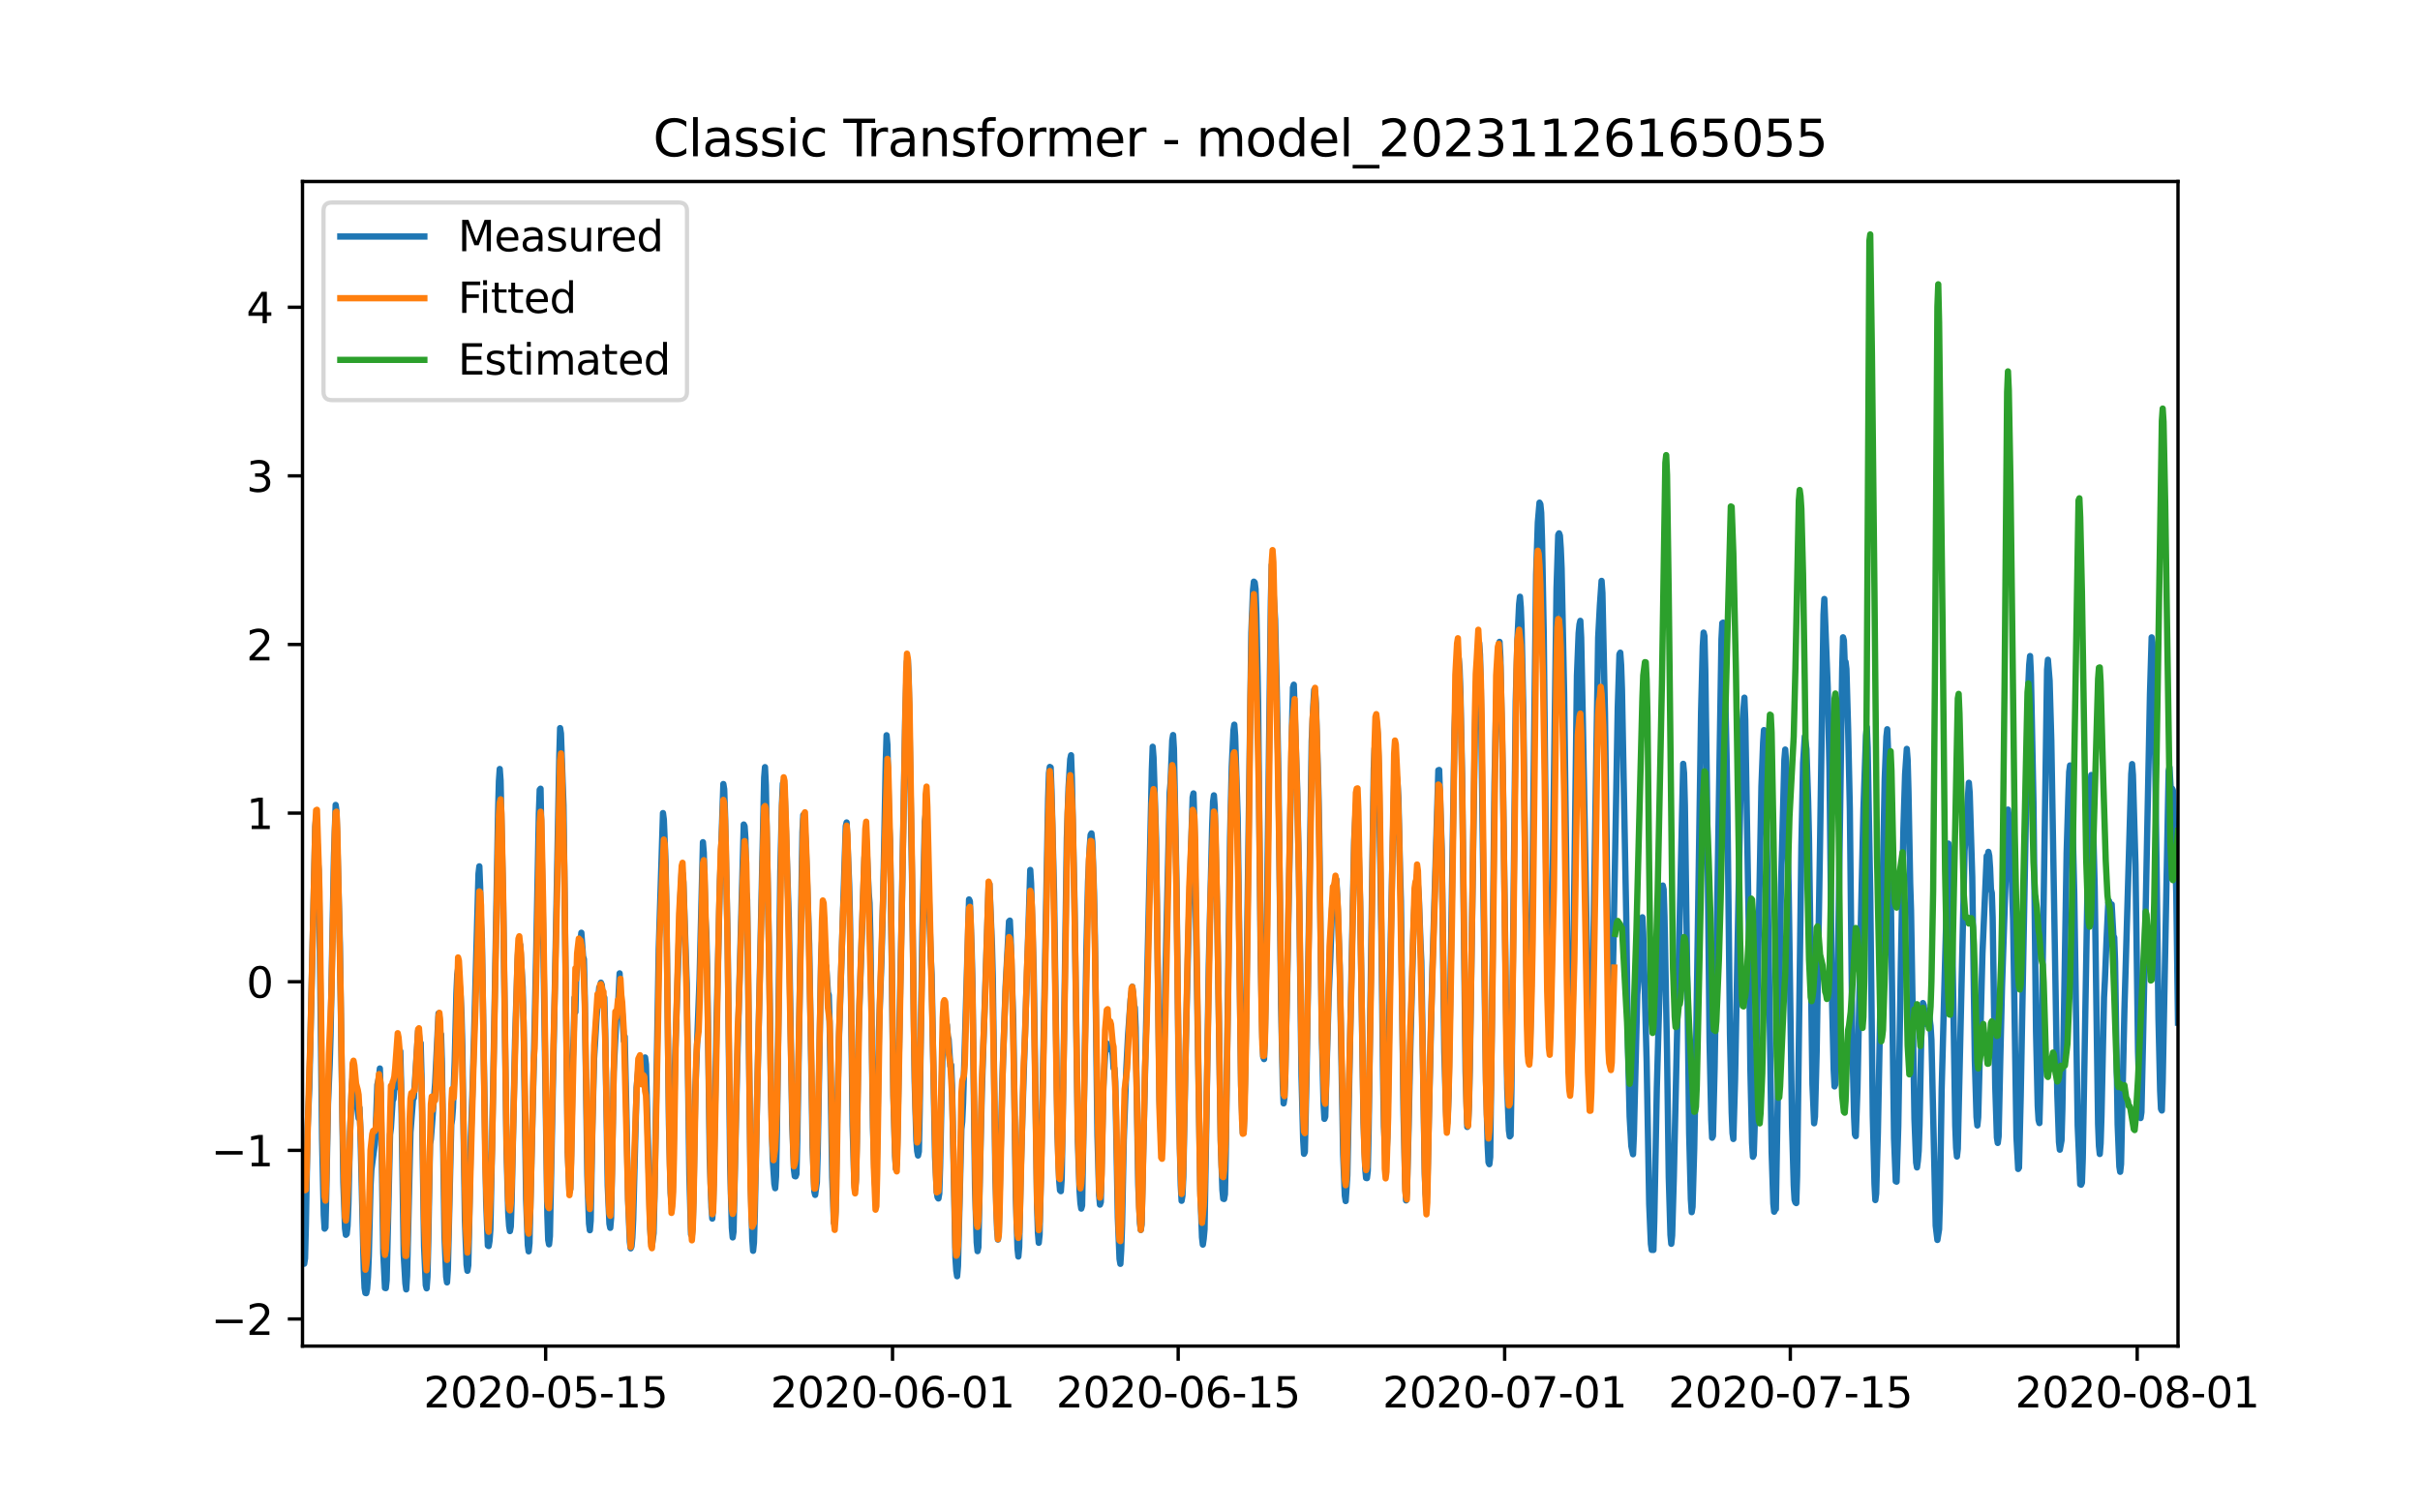 <?xml version="1.0" encoding="utf-8" standalone="no"?>
<!DOCTYPE svg PUBLIC "-//W3C//DTD SVG 1.1//EN"
  "http://www.w3.org/Graphics/SVG/1.1/DTD/svg11.dtd">
<svg xmlns:xlink="http://www.w3.org/1999/xlink" width="576pt" height="360pt" viewBox="0 0 576 360" xmlns="http://www.w3.org/2000/svg" version="1.1">
 <defs>
  <style type="text/css">*{stroke-linejoin: round; stroke-linecap: butt}</style>
 </defs>
 <g id="figure_1">
  <g id="patch_1">
   <path d="M 0 360 
L 576 360 
L 576 0 
L 0 0 
z
" style="fill: #ffffff"/>
  </g>
  <g id="axes_1">
   <g id="patch_2">
    <path d="M 72 320.4 
L 518.4 320.4 
L 518.4 43.2 
L 72 43.2 
z
" style="fill: #ffffff"/>
   </g>
   <g id="matplotlib.axis_1">
    <g id="xtick_1">
     <g id="line2d_1">
      <defs>
       <path id="mb7722e088f" d="M 0 0 
L 0 3.5 
" style="stroke: #000000; stroke-width: 0.8"/>
      </defs>
      <g>
       <use xlink:href="#mb7722e088f" x="129.874" y="320.4" style="stroke: #000000; stroke-width: 0.8"/>
      </g>
     </g>
     <g id="text_1">
      <!-- 2020-05-15 -->
      <g transform="translate(100.816 334.998) scale(0.1 -0.1)">
       <defs>
        <path id="DejaVuSans-32" d="M 1228 531 
L 3431 531 
L 3431 0 
L 469 0 
L 469 531 
Q 828 903 1448 1529 
Q 2069 2156 2228 2338 
Q 2531 2678 2651 2914 
Q 2772 3150 2772 3378 
Q 2772 3750 2511 3984 
Q 2250 4219 1831 4219 
Q 1534 4219 1204 4116 
Q 875 4013 500 3803 
L 500 4441 
Q 881 4594 1212 4672 
Q 1544 4750 1819 4750 
Q 2544 4750 2975 4387 
Q 3406 4025 3406 3419 
Q 3406 3131 3298 2873 
Q 3191 2616 2906 2266 
Q 2828 2175 2409 1742 
Q 1991 1309 1228 531 
z
" transform="scale(0.016)"/>
        <path id="DejaVuSans-30" d="M 2034 4250 
Q 1547 4250 1301 3770 
Q 1056 3291 1056 2328 
Q 1056 1369 1301 889 
Q 1547 409 2034 409 
Q 2525 409 2770 889 
Q 3016 1369 3016 2328 
Q 3016 3291 2770 3770 
Q 2525 4250 2034 4250 
z
M 2034 4750 
Q 2819 4750 3233 4129 
Q 3647 3509 3647 2328 
Q 3647 1150 3233 529 
Q 2819 -91 2034 -91 
Q 1250 -91 836 529 
Q 422 1150 422 2328 
Q 422 3509 836 4129 
Q 1250 4750 2034 4750 
z
" transform="scale(0.016)"/>
        <path id="DejaVuSans-2d" d="M 313 2009 
L 1997 2009 
L 1997 1497 
L 313 1497 
L 313 2009 
z
" transform="scale(0.016)"/>
        <path id="DejaVuSans-35" d="M 691 4666 
L 3169 4666 
L 3169 4134 
L 1269 4134 
L 1269 2991 
Q 1406 3038 1543 3061 
Q 1681 3084 1819 3084 
Q 2600 3084 3056 2656 
Q 3513 2228 3513 1497 
Q 3513 744 3044 326 
Q 2575 -91 1722 -91 
Q 1428 -91 1123 -41 
Q 819 9 494 109 
L 494 744 
Q 775 591 1075 516 
Q 1375 441 1709 441 
Q 2250 441 2565 725 
Q 2881 1009 2881 1497 
Q 2881 1984 2565 2268 
Q 2250 2553 1709 2553 
Q 1456 2553 1204 2497 
Q 953 2441 691 2322 
L 691 4666 
z
" transform="scale(0.016)"/>
        <path id="DejaVuSans-31" d="M 794 531 
L 1825 531 
L 1825 4091 
L 703 3866 
L 703 4441 
L 1819 4666 
L 2450 4666 
L 2450 531 
L 3481 531 
L 3481 0 
L 794 0 
L 794 531 
z
" transform="scale(0.016)"/>
       </defs>
       <use xlink:href="#DejaVuSans-32"/>
       <use xlink:href="#DejaVuSans-30" x="63.623"/>
       <use xlink:href="#DejaVuSans-32" x="127.246"/>
       <use xlink:href="#DejaVuSans-30" x="190.869"/>
       <use xlink:href="#DejaVuSans-2d" x="254.492"/>
       <use xlink:href="#DejaVuSans-30" x="290.576"/>
       <use xlink:href="#DejaVuSans-35" x="354.199"/>
       <use xlink:href="#DejaVuSans-2d" x="417.822"/>
       <use xlink:href="#DejaVuSans-31" x="453.906"/>
       <use xlink:href="#DejaVuSans-35" x="517.529"/>
      </g>
     </g>
    </g>
    <g id="xtick_2">
     <g id="line2d_2">
      <g>
       <use xlink:href="#mb7722e088f" x="212.436" y="320.4" style="stroke: #000000; stroke-width: 0.8"/>
      </g>
     </g>
     <g id="text_2">
      <!-- 2020-06-01 -->
      <g transform="translate(183.378 334.998) scale(0.1 -0.1)">
       <defs>
        <path id="DejaVuSans-36" d="M 2113 2584 
Q 1688 2584 1439 2293 
Q 1191 2003 1191 1497 
Q 1191 994 1439 701 
Q 1688 409 2113 409 
Q 2538 409 2786 701 
Q 3034 994 3034 1497 
Q 3034 2003 2786 2293 
Q 2538 2584 2113 2584 
z
M 3366 4563 
L 3366 3988 
Q 3128 4100 2886 4159 
Q 2644 4219 2406 4219 
Q 1781 4219 1451 3797 
Q 1122 3375 1075 2522 
Q 1259 2794 1537 2939 
Q 1816 3084 2150 3084 
Q 2853 3084 3261 2657 
Q 3669 2231 3669 1497 
Q 3669 778 3244 343 
Q 2819 -91 2113 -91 
Q 1303 -91 875 529 
Q 447 1150 447 2328 
Q 447 3434 972 4092 
Q 1497 4750 2381 4750 
Q 2619 4750 2861 4703 
Q 3103 4656 3366 4563 
z
" transform="scale(0.016)"/>
       </defs>
       <use xlink:href="#DejaVuSans-32"/>
       <use xlink:href="#DejaVuSans-30" x="63.623"/>
       <use xlink:href="#DejaVuSans-32" x="127.246"/>
       <use xlink:href="#DejaVuSans-30" x="190.869"/>
       <use xlink:href="#DejaVuSans-2d" x="254.492"/>
       <use xlink:href="#DejaVuSans-30" x="290.576"/>
       <use xlink:href="#DejaVuSans-36" x="354.199"/>
       <use xlink:href="#DejaVuSans-2d" x="417.822"/>
       <use xlink:href="#DejaVuSans-30" x="453.906"/>
       <use xlink:href="#DejaVuSans-31" x="517.529"/>
      </g>
     </g>
    </g>
    <g id="xtick_3">
     <g id="line2d_3">
      <g>
       <use xlink:href="#mb7722e088f" x="280.428" y="320.4" style="stroke: #000000; stroke-width: 0.8"/>
      </g>
     </g>
     <g id="text_3">
      <!-- 2020-06-15 -->
      <g transform="translate(251.37 334.998) scale(0.1 -0.1)">
       <use xlink:href="#DejaVuSans-32"/>
       <use xlink:href="#DejaVuSans-30" x="63.623"/>
       <use xlink:href="#DejaVuSans-32" x="127.246"/>
       <use xlink:href="#DejaVuSans-30" x="190.869"/>
       <use xlink:href="#DejaVuSans-2d" x="254.492"/>
       <use xlink:href="#DejaVuSans-30" x="290.576"/>
       <use xlink:href="#DejaVuSans-36" x="354.199"/>
       <use xlink:href="#DejaVuSans-2d" x="417.822"/>
       <use xlink:href="#DejaVuSans-31" x="453.906"/>
       <use xlink:href="#DejaVuSans-35" x="517.529"/>
      </g>
     </g>
    </g>
    <g id="xtick_4">
     <g id="line2d_4">
      <g>
       <use xlink:href="#mb7722e088f" x="358.133" y="320.4" style="stroke: #000000; stroke-width: 0.8"/>
      </g>
     </g>
     <g id="text_4">
      <!-- 2020-07-01 -->
      <g transform="translate(329.075 334.998) scale(0.1 -0.1)">
       <defs>
        <path id="DejaVuSans-37" d="M 525 4666 
L 3525 4666 
L 3525 4397 
L 1831 0 
L 1172 0 
L 2766 4134 
L 525 4134 
L 525 4666 
z
" transform="scale(0.016)"/>
       </defs>
       <use xlink:href="#DejaVuSans-32"/>
       <use xlink:href="#DejaVuSans-30" x="63.623"/>
       <use xlink:href="#DejaVuSans-32" x="127.246"/>
       <use xlink:href="#DejaVuSans-30" x="190.869"/>
       <use xlink:href="#DejaVuSans-2d" x="254.492"/>
       <use xlink:href="#DejaVuSans-30" x="290.576"/>
       <use xlink:href="#DejaVuSans-37" x="354.199"/>
       <use xlink:href="#DejaVuSans-2d" x="417.822"/>
       <use xlink:href="#DejaVuSans-30" x="453.906"/>
       <use xlink:href="#DejaVuSans-31" x="517.529"/>
      </g>
     </g>
    </g>
    <g id="xtick_5">
     <g id="line2d_5">
      <g>
       <use xlink:href="#mb7722e088f" x="426.125" y="320.4" style="stroke: #000000; stroke-width: 0.8"/>
      </g>
     </g>
     <g id="text_5">
      <!-- 2020-07-15 -->
      <g transform="translate(397.067 334.998) scale(0.1 -0.1)">
       <use xlink:href="#DejaVuSans-32"/>
       <use xlink:href="#DejaVuSans-30" x="63.623"/>
       <use xlink:href="#DejaVuSans-32" x="127.246"/>
       <use xlink:href="#DejaVuSans-30" x="190.869"/>
       <use xlink:href="#DejaVuSans-2d" x="254.492"/>
       <use xlink:href="#DejaVuSans-30" x="290.576"/>
       <use xlink:href="#DejaVuSans-37" x="354.199"/>
       <use xlink:href="#DejaVuSans-2d" x="417.822"/>
       <use xlink:href="#DejaVuSans-31" x="453.906"/>
       <use xlink:href="#DejaVuSans-35" x="517.529"/>
      </g>
     </g>
    </g>
    <g id="xtick_6">
     <g id="line2d_6">
      <g>
       <use xlink:href="#mb7722e088f" x="508.687" y="320.4" style="stroke: #000000; stroke-width: 0.8"/>
      </g>
     </g>
     <g id="text_6">
      <!-- 2020-08-01 -->
      <g transform="translate(479.629 334.998) scale(0.1 -0.1)">
       <defs>
        <path id="DejaVuSans-38" d="M 2034 2216 
Q 1584 2216 1326 1975 
Q 1069 1734 1069 1313 
Q 1069 891 1326 650 
Q 1584 409 2034 409 
Q 2484 409 2743 651 
Q 3003 894 3003 1313 
Q 3003 1734 2745 1975 
Q 2488 2216 2034 2216 
z
M 1403 2484 
Q 997 2584 770 2862 
Q 544 3141 544 3541 
Q 544 4100 942 4425 
Q 1341 4750 2034 4750 
Q 2731 4750 3128 4425 
Q 3525 4100 3525 3541 
Q 3525 3141 3298 2862 
Q 3072 2584 2669 2484 
Q 3125 2378 3379 2068 
Q 3634 1759 3634 1313 
Q 3634 634 3220 271 
Q 2806 -91 2034 -91 
Q 1263 -91 848 271 
Q 434 634 434 1313 
Q 434 1759 690 2068 
Q 947 2378 1403 2484 
z
M 1172 3481 
Q 1172 3119 1398 2916 
Q 1625 2713 2034 2713 
Q 2441 2713 2670 2916 
Q 2900 3119 2900 3481 
Q 2900 3844 2670 4047 
Q 2441 4250 2034 4250 
Q 1625 4250 1398 4047 
Q 1172 3844 1172 3481 
z
" transform="scale(0.016)"/>
       </defs>
       <use xlink:href="#DejaVuSans-32"/>
       <use xlink:href="#DejaVuSans-30" x="63.623"/>
       <use xlink:href="#DejaVuSans-32" x="127.246"/>
       <use xlink:href="#DejaVuSans-30" x="190.869"/>
       <use xlink:href="#DejaVuSans-2d" x="254.492"/>
       <use xlink:href="#DejaVuSans-30" x="290.576"/>
       <use xlink:href="#DejaVuSans-38" x="354.199"/>
       <use xlink:href="#DejaVuSans-2d" x="417.822"/>
       <use xlink:href="#DejaVuSans-30" x="453.906"/>
       <use xlink:href="#DejaVuSans-31" x="517.529"/>
      </g>
     </g>
    </g>
   </g>
   <g id="matplotlib.axis_2">
    <g id="ytick_1">
     <g id="line2d_7">
      <defs>
       <path id="m4b9d328897" d="M 0 0 
L -3.5 0 
" style="stroke: #000000; stroke-width: 0.8"/>
      </defs>
      <g>
       <use xlink:href="#m4b9d328897" x="72" y="313.94" style="stroke: #000000; stroke-width: 0.8"/>
      </g>
     </g>
     <g id="text_7">
      <!-- −2 -->
      <g transform="translate(50.258 317.739) scale(0.1 -0.1)">
       <defs>
        <path id="DejaVuSans-2212" d="M 678 2272 
L 4684 2272 
L 4684 1741 
L 678 1741 
L 678 2272 
z
" transform="scale(0.016)"/>
       </defs>
       <use xlink:href="#DejaVuSans-2212"/>
       <use xlink:href="#DejaVuSans-32" x="83.789"/>
      </g>
     </g>
    </g>
    <g id="ytick_2">
     <g id="line2d_8">
      <g>
       <use xlink:href="#m4b9d328897" x="72" y="273.804" style="stroke: #000000; stroke-width: 0.8"/>
      </g>
     </g>
     <g id="text_8">
      <!-- −1 -->
      <g transform="translate(50.258 277.604) scale(0.1 -0.1)">
       <use xlink:href="#DejaVuSans-2212"/>
       <use xlink:href="#DejaVuSans-31" x="83.789"/>
      </g>
     </g>
    </g>
    <g id="ytick_3">
     <g id="line2d_9">
      <g>
       <use xlink:href="#m4b9d328897" x="72" y="233.669" style="stroke: #000000; stroke-width: 0.8"/>
      </g>
     </g>
     <g id="text_9">
      <!-- 0 -->
      <g transform="translate(58.638 237.468) scale(0.1 -0.1)">
       <use xlink:href="#DejaVuSans-30"/>
      </g>
     </g>
    </g>
    <g id="ytick_4">
     <g id="line2d_10">
      <g>
       <use xlink:href="#m4b9d328897" x="72" y="193.533" style="stroke: #000000; stroke-width: 0.8"/>
      </g>
     </g>
     <g id="text_10">
      <!-- 1 -->
      <g transform="translate(58.638 197.332) scale(0.1 -0.1)">
       <use xlink:href="#DejaVuSans-31"/>
      </g>
     </g>
    </g>
    <g id="ytick_5">
     <g id="line2d_11">
      <g>
       <use xlink:href="#m4b9d328897" x="72" y="153.398" style="stroke: #000000; stroke-width: 0.8"/>
      </g>
     </g>
     <g id="text_11">
      <!-- 2 -->
      <g transform="translate(58.638 157.197) scale(0.1 -0.1)">
       <use xlink:href="#DejaVuSans-32"/>
      </g>
     </g>
    </g>
    <g id="ytick_6">
     <g id="line2d_12">
      <g>
       <use xlink:href="#m4b9d328897" x="72" y="113.262" style="stroke: #000000; stroke-width: 0.8"/>
      </g>
     </g>
     <g id="text_12">
      <!-- 3 -->
      <g transform="translate(58.638 117.061) scale(0.1 -0.1)">
       <defs>
        <path id="DejaVuSans-33" d="M 2597 2516 
Q 3050 2419 3304 2112 
Q 3559 1806 3559 1356 
Q 3559 666 3084 287 
Q 2609 -91 1734 -91 
Q 1441 -91 1130 -33 
Q 819 25 488 141 
L 488 750 
Q 750 597 1062 519 
Q 1375 441 1716 441 
Q 2309 441 2620 675 
Q 2931 909 2931 1356 
Q 2931 1769 2642 2001 
Q 2353 2234 1838 2234 
L 1294 2234 
L 1294 2753 
L 1863 2753 
Q 2328 2753 2575 2939 
Q 2822 3125 2822 3475 
Q 2822 3834 2567 4026 
Q 2313 4219 1838 4219 
Q 1578 4219 1281 4162 
Q 984 4106 628 3988 
L 628 4550 
Q 988 4650 1302 4700 
Q 1616 4750 1894 4750 
Q 2613 4750 3031 4423 
Q 3450 4097 3450 3541 
Q 3450 3153 3228 2886 
Q 3006 2619 2597 2516 
z
" transform="scale(0.016)"/>
       </defs>
       <use xlink:href="#DejaVuSans-33"/>
      </g>
     </g>
    </g>
    <g id="ytick_7">
     <g id="line2d_13">
      <g>
       <use xlink:href="#m4b9d328897" x="72" y="73.126" style="stroke: #000000; stroke-width: 0.8"/>
      </g>
     </g>
     <g id="text_13">
      <!-- 4 -->
      <g transform="translate(58.638 76.926) scale(0.1 -0.1)">
       <defs>
        <path id="DejaVuSans-34" d="M 2419 4116 
L 825 1625 
L 2419 1625 
L 2419 4116 
z
M 2253 4666 
L 3047 4666 
L 3047 1625 
L 3713 1625 
L 3713 1100 
L 3047 1100 
L 3047 0 
L 2419 0 
L 2419 1100 
L 313 1100 
L 313 1709 
L 2253 4666 
z
" transform="scale(0.016)"/>
       </defs>
       <use xlink:href="#DejaVuSans-34"/>
      </g>
     </g>
    </g>
   </g>
   <g id="line2d_14">
    <path d="M 72 292.285 
L 72.405 300.791 
L 72.607 299.499 
L 72.809 291.498 
L 73.214 268.312 
L 73.619 258.987 
L 75.035 196.77 
L 75.238 194.549 
L 75.44 198.345 
L 75.642 204.504 
L 75.845 206.977 
L 76.047 218.412 
L 76.654 271.116 
L 77.059 289.166 
L 77.261 292.443 
L 77.464 292.159 
L 77.666 284.126 
L 78.071 262.752 
L 78.475 253.396 
L 78.678 246.544 
L 79.487 203.795 
L 79.892 191.588 
L 80.094 193.053 
L 80.904 224.87 
L 81.713 281.385 
L 82.118 292.38 
L 82.32 293.907 
L 82.523 293.687 
L 82.725 291.797 
L 82.927 286.678 
L 83.332 269.43 
L 83.737 258.688 
L 83.939 256.404 
L 84.141 256.609 
L 84.546 261.413 
L 84.749 262.988 
L 84.951 263.004 
L 85.356 266.154 
L 85.558 263.65 
L 85.76 268.249 
L 86.57 301.988 
L 86.772 306.556 
L 86.974 307.753 
L 87.177 307.8 
L 87.379 306.792 
L 87.582 303.988 
L 87.784 298.916 
L 88.189 282.362 
L 88.391 278.471 
L 89.2 272.407 
L 89.403 269.304 
L 89.807 258.2 
L 90.212 256.357 
L 90.415 254.325 
L 90.617 260.295 
L 91.224 298.271 
L 91.629 306.556 
L 91.831 306.603 
L 92.033 304.729 
L 92.843 270.076 
L 93.045 268.469 
L 93.45 262.011 
L 93.652 261.618 
L 93.855 259.412 
L 94.057 258.94 
L 94.259 256.971 
L 94.462 252.167 
L 94.664 250.025 
L 94.866 250.718 
L 95.069 253.081 
L 95.271 250.198 
L 95.473 257.79 
L 96.081 298.554 
L 96.485 305.469 
L 96.688 306.902 
L 96.89 303.642 
L 97.699 269.525 
L 98.306 261.633 
L 98.509 261.35 
L 99.521 245.41 
L 99.723 246.355 
L 99.925 249.631 
L 100.128 248.261 
L 100.33 255.884 
L 100.937 296.695 
L 101.342 305.91 
L 101.544 306.65 
L 101.747 303.862 
L 101.949 294.884 
L 102.354 272.328 
L 102.556 271.163 
L 103.568 257.806 
L 104.377 241.204 
L 104.58 242.165 
L 104.782 246.213 
L 104.984 246.197 
L 105.187 252.876 
L 105.794 294.333 
L 106.198 303.909 
L 106.401 305.233 
L 106.603 302.208 
L 107.413 267.713 
L 107.615 266.422 
L 107.817 263.665 
L 108.222 252.75 
L 108.627 236.447 
L 108.829 231.99 
L 109.031 230.572 
L 109.638 237.093 
L 109.841 241.173 
L 110.043 248.985 
L 110.65 290.332 
L 111.055 301.043 
L 111.257 302.476 
L 111.46 301.169 
L 111.662 292.6 
L 112.067 270.627 
L 112.471 259.365 
L 113.888 207.985 
L 114.09 206.205 
L 114.293 211.324 
L 114.495 219.909 
L 114.697 223.358 
L 115.102 248.906 
L 115.709 285.985 
L 116.114 296.459 
L 116.316 296.585 
L 116.519 295.341 
L 116.721 292.616 
L 117.126 272.155 
L 118.542 193.541 
L 118.745 185.949 
L 118.947 183.035 
L 119.149 185.792 
L 119.756 214.238 
L 120.566 273.841 
L 120.97 288.725 
L 121.173 291.797 
L 121.375 293.025 
L 121.578 291.939 
L 121.78 285.985 
L 122.589 247.678 
L 123.196 228.556 
L 123.399 225.122 
L 123.601 225.28 
L 123.803 224.854 
L 124.411 234.919 
L 124.613 243.157 
L 125.22 285.433 
L 125.625 296.349 
L 125.827 297.845 
L 126.029 295.939 
L 127.041 253.585 
L 127.648 225.485 
L 128.255 193.651 
L 128.458 187.981 
L 128.66 187.729 
L 129.267 221.027 
L 130.279 289.261 
L 130.481 295.136 
L 130.684 296.176 
L 130.886 294.238 
L 132.505 212.427 
L 133.112 180.373 
L 133.314 173.301 
L 133.517 174.577 
L 133.921 186.122 
L 134.124 191.698 
L 135.135 274.234 
L 135.54 283.717 
L 135.743 283.008 
L 135.945 275.053 
L 136.35 251.458 
L 136.552 246.371 
L 136.754 237.455 
L 136.957 240.889 
L 137.159 232.399 
L 137.766 225.768 
L 137.968 226.067 
L 138.373 222.004 
L 138.778 227.674 
L 138.98 228.304 
L 139.183 237.172 
L 139.79 279.716 
L 140.194 291.261 
L 140.397 292.821 
L 140.599 290.553 
L 141.004 267.855 
L 141.409 251.946 
L 142.016 241.881 
L 142.623 235.014 
L 142.825 234.809 
L 143.027 233.896 
L 143.23 234.415 
L 143.634 238.385 
L 143.837 237.455 
L 144.039 245.11 
L 144.646 282.189 
L 145.051 291.277 
L 145.253 292.254 
L 145.456 289.891 
L 145.86 267.603 
L 146.063 255.238 
L 146.67 242.858 
L 146.872 240.842 
L 147.075 240.023 
L 147.479 231.675 
L 147.682 238.038 
L 147.884 238.779 
L 148.086 240.747 
L 148.491 247.757 
L 148.693 246.733 
L 149.098 264.516 
L 149.503 285.701 
L 149.908 295.577 
L 150.11 297.136 
L 150.312 296.695 
L 150.515 294.553 
L 150.717 290.222 
L 151.122 274.376 
L 151.526 258.814 
L 151.931 254.404 
L 152.133 254.073 
L 152.336 255.569 
L 152.538 255.963 
L 152.741 254.404 
L 152.943 254.624 
L 153.145 253.884 
L 153.348 253.915 
L 153.55 251.694 
L 153.752 253.364 
L 154.764 292.458 
L 154.966 295.467 
L 155.169 296.522 
L 155.574 293.529 
L 155.776 285.118 
L 156.788 225.91 
L 157.799 193.525 
L 158.002 195.053 
L 158.407 205.087 
L 158.609 215.388 
L 159.216 267.54 
L 159.621 283.953 
L 159.823 286.394 
L 160.025 285.701 
L 160.228 278.251 
L 160.632 253.585 
L 161.847 215.357 
L 162.251 207.717 
L 162.454 207.828 
L 162.656 210.001 
L 163.465 234.179 
L 164.073 279.668 
L 164.477 293.813 
L 164.68 294.065 
L 164.882 291.608 
L 165.084 283.89 
L 165.489 259.743 
L 166.501 233.077 
L 167.31 200.456 
L 167.513 203.008 
L 167.917 218.649 
L 168.12 222.035 
L 168.322 230.667 
L 168.929 275.825 
L 169.334 287.371 
L 169.536 290.048 
L 169.739 287.261 
L 170.143 266.516 
L 170.548 243.472 
L 171.357 209.592 
L 171.56 205.008 
L 172.167 186.611 
L 172.369 187.839 
L 172.572 193.856 
L 173.179 223.484 
L 173.786 277.526 
L 174.19 292.269 
L 174.393 294.538 
L 174.595 293.151 
L 175 274.754 
L 175.405 255.742 
L 177.023 196.25 
L 177.226 196.644 
L 177.428 199.621 
L 177.63 212.238 
L 177.833 214.096 
L 178.238 247.646 
L 178.642 280.283 
L 179.047 294.884 
L 179.249 297.719 
L 179.452 295.798 
L 179.654 289.182 
L 180.261 258.861 
L 181.88 185.083 
L 182.082 182.594 
L 182.285 186.91 
L 183.094 229.785 
L 183.499 259.476 
L 183.904 275.809 
L 184.308 281.779 
L 184.511 282.819 
L 184.713 280.046 
L 184.915 269.856 
L 185.725 207.402 
L 186.129 191.116 
L 186.332 186.5 
L 186.534 185.918 
L 186.737 187.855 
L 187.748 218.664 
L 188.558 267.572 
L 188.962 278.377 
L 189.165 279.936 
L 189.367 279.999 
L 189.57 279.432 
L 189.772 271.21 
L 190.986 198.046 
L 191.188 193.998 
L 191.391 193.967 
L 191.795 200.944 
L 192.605 224.823 
L 193.414 273.132 
L 193.819 283.59 
L 194.021 284.41 
L 194.426 281.385 
L 194.628 274.549 
L 195.438 228.068 
L 195.64 224.24 
L 195.843 225.17 
L 196.247 229.8 
L 196.45 230.241 
L 196.652 229.942 
L 197.057 236.211 
L 197.259 236.857 
L 197.461 243.283 
L 198.069 280.204 
L 198.473 291.041 
L 198.676 291.12 
L 198.878 288.332 
L 199.283 264.815 
L 199.687 247.379 
L 201.306 196.644 
L 201.509 195.762 
L 202.116 210.426 
L 202.318 218.948 
L 202.925 267.902 
L 203.33 281.385 
L 203.532 282.992 
L 203.735 280.708 
L 203.937 271.903 
L 204.342 245.93 
L 205.758 204.157 
L 205.96 202.252 
L 206.163 202.362 
L 206.365 203.449 
L 206.77 212.506 
L 206.972 214.947 
L 207.175 223.232 
L 207.782 268.359 
L 208.186 280.708 
L 208.389 283.039 
L 208.591 280.488 
L 208.793 271.415 
L 209.198 245.583 
L 209.805 228.556 
L 210.21 213.356 
L 210.817 181.492 
L 211.019 175.002 
L 211.222 177.27 
L 211.626 195.983 
L 211.829 199.968 
L 212.031 211.23 
L 212.638 260.956 
L 213.043 275.164 
L 213.245 278.219 
L 213.448 276.912 
L 213.65 268.721 
L 214.257 235.644 
L 214.662 215.498 
L 215.471 170.119 
L 215.876 157.329 
L 216.078 156.967 
L 216.281 161.204 
L 217.09 209.97 
L 217.697 257.318 
L 218.102 271.431 
L 218.304 273.998 
L 218.507 275.038 
L 218.709 274.077 
L 218.911 264.343 
L 219.518 222.445 
L 220.125 195.526 
L 220.328 193.872 
L 220.53 195.573 
L 221.542 227.926 
L 221.744 231.864 
L 222.554 275.368 
L 222.958 283.685 
L 223.161 284.992 
L 223.363 285.26 
L 223.566 284.063 
L 223.768 277.4 
L 224.375 248.182 
L 224.78 242.386 
L 225.387 243.961 
L 225.589 246.654 
L 225.791 247.331 
L 226.196 253.742 
L 226.399 253.474 
L 226.601 258.389 
L 227.41 299.389 
L 227.613 302.476 
L 227.815 303.768 
L 228.017 301.326 
L 228.827 268.753 
L 229.029 266.973 
L 229.232 262.578 
L 230.648 214.081 
L 230.85 214.522 
L 231.255 225.548 
L 231.457 233.88 
L 232.065 282.582 
L 232.469 295.719 
L 232.672 297.798 
L 232.874 296.869 
L 233.279 277.526 
L 233.683 260.295 
L 235.302 210.899 
L 235.505 210.442 
L 236.112 225.059 
L 236.314 232.982 
L 236.921 280.503 
L 237.326 292.647 
L 237.528 295.042 
L 237.731 293.419 
L 238.135 275.101 
L 238.54 258.436 
L 239.349 234.778 
L 239.754 227.123 
L 240.159 219.31 
L 240.361 219.121 
L 240.564 223.295 
L 240.968 236.762 
L 241.171 242.559 
L 241.778 285.04 
L 242.182 297.168 
L 242.385 299.074 
L 242.587 296.79 
L 242.992 277.889 
L 243.397 264.154 
L 245.218 207.056 
L 245.42 210.3 
L 246.027 230.793 
L 246.837 286.993 
L 247.039 293.388 
L 247.241 295.813 
L 247.444 293.876 
L 247.848 275.857 
L 249.467 190.202 
L 249.67 184.028 
L 249.872 182.547 
L 250.074 182.673 
L 250.277 187.981 
L 250.884 212.537 
L 251.693 269.871 
L 252.098 280.976 
L 252.3 283.323 
L 252.503 283.527 
L 252.705 280.566 
L 253.11 255.522 
L 253.919 199.542 
L 254.324 187.461 
L 254.729 180.72 
L 254.931 179.759 
L 255.133 185.492 
L 255.74 214.144 
L 256.55 271.651 
L 256.954 283.48 
L 257.157 286.394 
L 257.359 287.67 
L 257.562 286.93 
L 257.966 264.847 
L 258.573 226.319 
L 258.978 209.749 
L 259.383 201.322 
L 259.585 198.692 
L 259.787 198.361 
L 259.99 200.361 
L 260.395 212.584 
L 260.597 222.791 
L 261.204 270.186 
L 261.609 284.488 
L 261.811 286.725 
L 262.013 286.126 
L 262.418 267.808 
L 262.62 258.625 
L 263.025 251.238 
L 263.228 249.095 
L 263.43 248.324 
L 263.835 249.3 
L 264.037 249.064 
L 264.239 249.789 
L 264.442 249.852 
L 264.644 249.647 
L 264.846 251.206 
L 265.049 254.293 
L 265.251 254.293 
L 265.453 257.365 
L 266.061 289.828 
L 266.465 299.641 
L 266.668 300.822 
L 266.87 297.625 
L 267.072 291.545 
L 267.477 271.289 
L 268.084 254.341 
L 268.489 246.481 
L 269.096 237.881 
L 269.501 234.856 
L 269.703 236.526 
L 269.905 239.283 
L 270.108 239.802 
L 270.31 244.622 
L 270.917 281.968 
L 271.322 291.12 
L 271.524 292.758 
L 271.727 291.45 
L 274.155 183.224 
L 274.357 177.743 
L 274.56 180.295 
L 275.167 199.527 
L 275.976 261.885 
L 276.381 271.494 
L 276.583 270.958 
L 276.988 254.262 
L 277.393 232.163 
L 278.404 188.627 
L 278.607 186.296 
L 279.011 176.183 
L 279.214 174.955 
L 279.416 178.215 
L 280.023 210.111 
L 280.63 264.658 
L 281.035 282.078 
L 281.237 285.811 
L 281.44 284.63 
L 281.642 280.125 
L 282.249 248.198 
L 282.856 222.476 
L 283.868 189.761 
L 284.07 188.847 
L 284.273 195.085 
L 285.284 258.609 
L 285.689 283.212 
L 286.094 294.49 
L 286.296 296.239 
L 286.499 294.853 
L 286.701 292.6 
L 287.106 268.879 
L 287.713 229.454 
L 288.522 196.235 
L 288.725 190.785 
L 288.927 189.304 
L 289.129 192.045 
L 289.736 217.908 
L 290.546 271.509 
L 290.95 283.197 
L 291.153 285.323 
L 291.355 285.386 
L 291.558 284.252 
L 291.76 274.707 
L 292.772 199.227 
L 293.176 182.405 
L 293.581 173.805 
L 293.784 172.482 
L 293.986 175.175 
L 294.593 194.707 
L 295.402 258.42 
L 295.807 269.666 
L 296.009 269.54 
L 296.414 254.01 
L 297.831 150.619 
L 298.235 140.428 
L 298.438 138.444 
L 298.64 138.648 
L 298.842 140.224 
L 299.045 146.382 
L 299.45 167.048 
L 300.057 227.579 
L 300.461 246.922 
L 300.664 251.537 
L 300.866 252.088 
L 301.068 246.859 
L 301.473 223.831 
L 302.485 143.138 
L 302.687 134.459 
L 302.89 134.537 
L 303.092 140.743 
L 303.497 147.375 
L 303.901 164.433 
L 304.306 185.855 
L 304.913 238.92 
L 305.318 258.357 
L 305.52 262.626 
L 305.723 261.255 
L 305.925 255.79 
L 306.532 225.154 
L 307.544 171.474 
L 307.746 163.646 
L 307.949 162.968 
L 308.758 187.713 
L 309.163 207.702 
L 309.77 256.01 
L 310.174 271.257 
L 310.377 274.628 
L 310.579 274.187 
L 310.984 256.231 
L 312.198 176.451 
L 312.603 167.536 
L 312.805 164.181 
L 313.007 164.606 
L 313.21 167.442 
L 313.817 188.595 
L 314.019 199.086 
L 314.626 247.079 
L 315.031 262.799 
L 315.233 266.311 
L 315.436 265.807 
L 315.84 251.411 
L 316.245 237.062 
L 316.65 227.847 
L 317.055 216.113 
L 317.662 210.348 
L 317.864 210.001 
L 318.066 209.308 
L 318.269 212.899 
L 318.876 229.879 
L 319.685 274.817 
L 320.09 284.614 
L 320.292 285.874 
L 320.697 279.794 
L 321.102 259.68 
L 322.316 199.92 
L 322.721 192.061 
L 322.923 190.281 
L 323.125 193.447 
L 323.732 214.632 
L 324.542 267.194 
L 324.947 278.156 
L 325.149 280.377 
L 325.351 280.425 
L 325.554 278.692 
L 325.756 269.241 
L 326.97 183.035 
L 327.172 178.184 
L 327.375 176.971 
L 327.78 172.702 
L 327.982 176.53 
L 328.184 183.271 
L 328.791 222.886 
L 329.196 256.42 
L 329.398 268.107 
L 329.803 275.857 
L 330.005 275.132 
L 330.208 270.832 
L 330.815 233.628 
L 331.422 204.315 
L 331.827 186.926 
L 332.029 184.705 
L 332.231 184.721 
L 332.434 184.862 
L 332.636 186.469 
L 332.838 189.95 
L 333.243 207.528 
L 333.446 214.443 
L 334.053 264.847 
L 334.457 281.559 
L 334.66 285.717 
L 334.862 283.874 
L 335.267 268.658 
L 335.671 249.978 
L 336.481 219.216 
L 336.683 215.325 
L 336.886 214.474 
L 337.088 209.733 
L 337.29 208.316 
L 337.695 213.277 
L 338.1 224.366 
L 338.302 228.871 
L 339.112 279.353 
L 339.314 284.11 
L 339.516 285.827 
L 339.719 282.708 
L 340.123 264.799 
L 340.933 230.698 
L 342.349 183.334 
L 342.552 183.271 
L 343.159 202.204 
L 343.766 250.34 
L 344.17 264.154 
L 344.373 267.808 
L 344.575 266.17 
L 344.778 260.862 
L 345.182 237.172 
L 346.194 173.789 
L 346.599 162.464 
L 347.003 157.392 
L 347.206 156.747 
L 347.408 159.188 
L 347.611 165.205 
L 348.015 185.225 
L 348.825 255.112 
L 349.229 268.233 
L 349.432 267.65 
L 349.634 263.209 
L 349.836 254.671 
L 351.051 174.577 
L 351.455 160.495 
L 351.86 153.707 
L 352.062 153.014 
L 352.265 155.801 
L 352.467 164.307 
L 353.277 228.036 
L 353.681 257.129 
L 354.086 272.612 
L 354.288 276.66 
L 354.491 277.101 
L 354.693 275.384 
L 355.098 243.142 
L 355.705 186.516 
L 356.11 167.568 
L 356.717 153.612 
L 356.919 152.777 
L 357.121 156.463 
L 357.526 176.12 
L 357.728 185.855 
L 358.74 259.097 
L 359.145 269.052 
L 359.347 270.486 
L 359.55 270.234 
L 359.752 259.491 
L 360.764 166.953 
L 361.168 152.32 
L 361.573 143.799 
L 361.776 142.035 
L 361.978 144.555 
L 362.18 149.926 
L 362.585 169.71 
L 363.394 237.802 
L 363.799 251.348 
L 364.001 251.978 
L 364.204 247.457 
L 364.406 239.739 
L 365.013 186.343 
L 365.62 136.79 
L 366.025 124.378 
L 366.43 119.637 
L 366.632 120.015 
L 366.834 122.047 
L 367.037 128.741 
L 367.442 151.155 
L 368.049 212.301 
L 368.453 235.739 
L 368.656 242.291 
L 368.858 244.118 
L 369.06 241.125 
L 369.263 233.549 
L 369.87 184.752 
L 370.477 140.066 
L 370.882 127.292 
L 371.084 126.945 
L 371.286 127.497 
L 371.489 130.521 
L 371.691 135.309 
L 372.298 165.268 
L 373.108 230.604 
L 373.512 247.694 
L 373.715 251.049 
L 374.119 250.513 
L 374.322 240.716 
L 375.333 160.889 
L 375.738 150.698 
L 375.941 148.619 
L 376.143 147.768 
L 376.345 151.753 
L 376.75 171.931 
L 377.559 217.231 
L 377.964 243.882 
L 378.369 254.498 
L 378.571 254.671 
L 378.774 250.104 
L 378.976 241.472 
L 380.392 151.738 
L 380.797 144.098 
L 381.202 138.255 
L 381.404 141.153 
L 382.011 169.647 
L 382.821 233.423 
L 383.225 245.819 
L 383.428 246.323 
L 383.63 242.212 
L 384.035 225.091 
L 385.047 168.56 
L 385.451 155.707 
L 385.654 155.345 
L 385.856 158.259 
L 386.058 164.134 
L 387.07 218.018 
L 387.475 248.906 
L 387.88 265.76 
L 388.284 272.801 
L 388.689 274.738 
L 388.891 270.312 
L 389.701 236.778 
L 390.308 228.146 
L 390.915 218.334 
L 391.117 222.019 
L 391.927 252.498 
L 392.534 286.536 
L 392.939 296.065 
L 393.141 297.499 
L 393.343 297.152 
L 393.546 297.515 
L 393.748 290.616 
L 394.355 258.908 
L 395.569 215.404 
L 395.772 210.773 
L 395.974 211.702 
L 396.176 218.113 
L 396.783 250.497 
L 397.188 280.172 
L 397.593 293.907 
L 397.795 296.05 
L 397.997 294.097 
L 398.402 280.125 
L 400.628 181.807 
L 400.83 183.996 
L 401.033 191.667 
L 401.64 235.613 
L 402.045 269.777 
L 402.449 285.433 
L 402.652 288.521 
L 402.854 287.245 
L 403.259 273.226 
L 403.663 251.332 
L 404.878 169.631 
L 405.282 153.817 
L 405.485 150.572 
L 405.687 151.407 
L 405.889 159.503 
L 406.294 188.296 
L 406.901 247.946 
L 407.306 266.485 
L 407.508 270.801 
L 407.711 270.391 
L 408.115 254.026 
L 409.734 152.1 
L 409.937 148.304 
L 410.139 148.194 
L 410.341 151.738 
L 410.948 179.554 
L 411.151 191.809 
L 411.758 246.197 
L 412.162 264.736 
L 412.365 269.729 
L 412.567 271.1 
L 412.972 257.192 
L 414.388 181.618 
L 414.793 171.19 
L 415.198 166.055 
L 415.4 171.269 
L 416.21 219.452 
L 416.614 254.293 
L 417.019 272.061 
L 417.221 275.337 
L 417.424 274.912 
L 417.828 262.468 
L 419.245 187.194 
L 419.65 176.719 
L 419.852 173.774 
L 420.054 174.876 
L 420.257 181.539 
L 421.066 231.769 
L 421.673 274.14 
L 422.078 286.504 
L 422.28 288.41 
L 422.483 287.906 
L 422.685 287.78 
L 423.09 264.138 
L 423.899 211.056 
L 424.709 180.846 
L 424.911 178.404 
L 425.113 181.476 
L 425.518 201.543 
L 425.72 210.6 
L 426.53 267.887 
L 426.935 282.141 
L 427.137 285.575 
L 427.339 286.189 
L 427.542 286.363 
L 427.744 279.763 
L 428.149 248.796 
L 428.756 201.307 
L 429.16 181.633 
L 429.565 175.301 
L 429.97 178.31 
L 430.375 190.753 
L 430.577 199.684 
L 431.386 257.979 
L 431.791 267.367 
L 431.993 265.807 
L 432.398 250.23 
L 433.208 200.298 
L 434.017 146.319 
L 434.219 142.571 
L 435.029 163.598 
L 435.434 182.767 
L 436.041 237.377 
L 436.445 254.656 
L 436.648 258.593 
L 436.85 258.074 
L 437.255 242.275 
L 437.659 215.498 
L 438.469 159.156 
L 438.671 151.69 
L 438.874 152.431 
L 439.076 157.881 
L 439.278 157.534 
L 439.481 159.251 
L 439.885 173.474 
L 440.29 192.454 
L 440.897 248.749 
L 441.302 265.855 
L 441.504 270.013 
L 441.707 270.423 
L 442.111 259.129 
L 442.921 219.247 
L 443.528 192.517 
L 444.135 175.081 
L 444.337 173.096 
L 444.54 178.011 
L 445.147 212.553 
L 445.754 265.587 
L 446.158 281.842 
L 446.361 285.638 
L 446.563 284.11 
L 446.968 269.619 
L 448.587 185.461 
L 448.991 175.349 
L 449.194 173.569 
L 449.396 178.672 
L 450.003 209.623 
L 450.813 270.974 
L 451.217 281.165 
L 451.42 281.259 
L 451.824 268.091 
L 452.432 229.454 
L 453.039 197.337 
L 453.443 184.28 
L 453.848 178.247 
L 454.05 180.83 
L 454.253 188.485 
L 454.657 210.253 
L 454.86 216.727 
L 455.669 266.327 
L 456.074 276.707 
L 456.276 277.873 
L 456.479 276.345 
L 456.681 273.967 
L 456.883 267.839 
L 457.288 247.142 
L 457.693 238.747 
L 457.895 239.283 
L 458.3 243.693 
L 458.502 243.583 
L 458.907 240.653 
L 459.109 241.062 
L 459.514 244.244 
L 459.716 247.536 
L 460.728 291.75 
L 461.133 295.136 
L 461.538 292.6 
L 461.74 285.764 
L 462.145 259.334 
L 463.561 206.347 
L 463.764 200.787 
L 463.966 201.685 
L 464.573 216.601 
L 465.382 267.902 
L 465.585 273.195 
L 465.787 275.274 
L 465.989 273.415 
L 467.608 202.535 
L 468.62 186.311 
L 468.822 188.706 
L 469.43 208.804 
L 470.037 252.246 
L 470.441 265.87 
L 470.644 267.887 
L 470.846 265.918 
L 471.858 226.918 
L 472.87 203.748 
L 473.072 204.126 
L 473.274 202.756 
L 473.477 203.716 
L 473.679 206.615 
L 473.881 211.655 
L 474.084 212.537 
L 474.286 218.412 
L 474.893 258.326 
L 475.298 270.769 
L 475.5 272.045 
L 475.703 270.486 
L 476.107 251.82 
L 476.512 234.967 
L 477.321 210.852 
L 477.726 195.416 
L 477.929 192.691 
L 478.333 196.282 
L 478.536 199.7 
L 479.143 218.79 
L 479.952 270.69 
L 480.357 278.235 
L 480.559 277.92 
L 480.964 261.003 
L 482.785 162.685 
L 482.987 158.164 
L 483.19 156.148 
L 483.392 160.464 
L 483.999 190.99 
L 484.606 245.441 
L 485.011 263.224 
L 485.213 266.595 
L 485.416 267.32 
L 485.82 252.183 
L 486.225 228.288 
L 487.237 159.393 
L 487.439 157.03 
L 487.844 162.055 
L 488.249 176.309 
L 489.261 235.676 
L 489.665 260.295 
L 490.07 271.856 
L 490.272 273.652 
L 490.677 271.431 
L 490.879 263.98 
L 491.891 202.945 
L 492.296 189.383 
L 492.498 183.728 
L 492.701 182.185 
L 492.903 183.429 
L 493.105 187.115 
L 493.712 212.773 
L 494.522 267.887 
L 495.129 281.874 
L 495.331 281.984 
L 495.534 281.511 
L 495.736 275.731 
L 496.95 205.685 
L 497.557 187.036 
L 497.76 184.469 
L 497.962 186.926 
L 498.569 211.041 
L 499.378 267.54 
L 499.581 272.769 
L 499.783 274.675 
L 499.985 272.139 
L 500.188 265.618 
L 500.795 237.361 
L 500.997 233.455 
L 501.402 223.437 
L 501.807 214.821 
L 502.009 214.474 
L 502.211 216.05 
L 502.414 216.538 
L 502.616 215.262 
L 503.021 222.697 
L 503.223 223.122 
L 503.426 228.871 
L 504.033 267.666 
L 504.437 277.668 
L 504.64 278.912 
L 504.842 277.101 
L 505.247 258.452 
L 505.651 240.228 
L 507.27 184.248 
L 507.473 181.87 
L 507.675 184.469 
L 508.282 205.922 
L 508.889 250.324 
L 509.294 263.429 
L 509.496 266.122 
L 509.699 264.721 
L 510.103 246.701 
L 511.722 165.299 
L 512.127 151.706 
L 512.329 152.919 
L 512.936 179.223 
L 513.341 209.025 
L 513.746 242.291 
L 514.15 259.68 
L 514.353 263.949 
L 514.555 264.327 
L 514.758 257.522 
L 516.174 183.476 
L 516.376 182.641 
L 516.781 189.777 
L 516.984 187.682 
L 517.186 188.091 
L 517.591 201.637 
L 517.793 204.882 
L 517.995 213.073 
L 518.4 243.425 
L 518.4 243.425 
" clip-path="url(#p56b693fae8)" style="fill: none; stroke: #1f77b4; stroke-width: 1.5; stroke-linecap: square"/>
   </g>
   <g id="line2d_15">
    <path d="M 72 277.18 
L 72.202 277.18 
L 72.607 283.287 
L 72.809 283.168 
L 73.012 278.052 
L 73.619 254.635 
L 73.821 249.52 
L 74.428 223.474 
L 75.035 196.883 
L 75.238 192.855 
L 75.44 192.742 
L 75.845 205.402 
L 76.047 212.306 
L 76.452 242.868 
L 76.857 271.004 
L 77.261 284.787 
L 77.464 285.775 
L 77.666 280.696 
L 78.273 250.937 
L 78.88 236.815 
L 79.285 218.108 
L 79.69 198.137 
L 79.892 193.373 
L 80.094 193.193 
L 80.297 197.856 
L 81.106 237.796 
L 81.511 266.374 
L 82.118 289.684 
L 82.32 290.512 
L 82.523 288.387 
L 83.13 276.238 
L 83.534 263.29 
L 83.939 253.07 
L 84.141 252.465 
L 84.344 253.562 
L 84.749 257.906 
L 85.153 259.417 
L 85.356 260.588 
L 85.963 272.255 
L 86.57 296.332 
L 86.974 302.222 
L 87.177 301.122 
L 87.379 299.323 
L 87.784 289.74 
L 88.189 273.748 
L 88.593 269.935 
L 88.796 269.181 
L 88.998 269.049 
L 89.2 269.214 
L 89.403 268.878 
L 89.807 264.101 
L 90.01 257.59 
L 90.212 255.653 
L 90.617 257.921 
L 91.022 278.188 
L 91.426 296.988 
L 91.629 298.686 
L 91.831 297.554 
L 92.236 289.889 
L 93.045 258.422 
L 93.248 258.898 
L 93.45 257.556 
L 93.652 257.099 
L 93.855 256.243 
L 94.057 254.234 
L 94.664 245.917 
L 94.866 246.924 
L 95.069 249.4 
L 95.676 265.078 
L 96.283 296.121 
L 96.485 298.903 
L 96.688 298.928 
L 96.89 296.022 
L 97.092 289.045 
L 97.497 266.342 
L 97.699 261.522 
L 97.902 260.184 
L 98.104 261.078 
L 98.509 259.448 
L 98.711 259.57 
L 99.521 244.967 
L 99.723 244.739 
L 99.925 247.49 
L 100.128 254.54 
L 100.33 257.59 
L 100.532 265.359 
L 100.937 289.786 
L 101.342 299.442 
L 101.544 302.35 
L 101.747 299.058 
L 102.151 280.63 
L 102.556 262.815 
L 102.758 261.007 
L 102.961 264.208 
L 103.365 261.213 
L 103.568 261.893 
L 103.77 258.072 
L 104.377 241.91 
L 104.58 241.062 
L 104.782 243.064 
L 105.187 258.339 
L 105.389 265.237 
L 105.996 295.069 
L 106.401 299.885 
L 106.603 296.496 
L 106.805 290.763 
L 107.413 262.999 
L 107.615 259.182 
L 107.817 261.428 
L 108.02 261.25 
L 108.424 253.071 
L 109.031 227.889 
L 109.234 228.687 
L 109.638 236.096 
L 110.853 291.713 
L 111.257 298.132 
L 111.46 295.29 
L 111.662 290.644 
L 112.674 254.596 
L 114.09 212.167 
L 114.293 212.427 
L 114.495 215.522 
L 114.9 236.286 
L 115.507 277.117 
L 115.912 288.22 
L 116.114 292.348 
L 116.316 293.189 
L 116.721 285.481 
L 117.126 273.447 
L 117.935 230.103 
L 118.542 200.813 
L 118.745 194.062 
L 118.947 191.103 
L 119.149 190.256 
L 119.352 193.622 
L 119.756 212.688 
L 120.566 272.066 
L 120.97 285.735 
L 121.173 287.808 
L 121.375 288.094 
L 121.578 286.454 
L 121.78 282.491 
L 123.196 227.499 
L 123.399 223.421 
L 123.601 222.846 
L 124.006 226.827 
L 124.613 243.122 
L 125.018 264.255 
L 125.422 288.537 
L 125.625 292.974 
L 125.827 293.643 
L 126.232 287.647 
L 127.041 252.054 
L 127.244 249.666 
L 128.458 195.881 
L 128.66 193.198 
L 128.862 195.205 
L 129.267 214.561 
L 130.279 285.899 
L 130.481 287.262 
L 130.684 287.577 
L 130.886 284.221 
L 131.088 278.964 
L 131.695 250.165 
L 132.1 234.86 
L 133.314 181.011 
L 133.517 179.334 
L 133.719 183.098 
L 134.326 206.844 
L 135.135 274.201 
L 135.54 284.473 
L 135.743 282.917 
L 135.945 276.868 
L 136.957 230.448 
L 137.159 233.105 
L 137.361 226.912 
L 137.766 223.394 
L 137.968 223.769 
L 138.171 223.797 
L 138.576 226.064 
L 138.98 233.115 
L 139.183 238.914 
L 139.992 283.922 
L 140.397 287.774 
L 140.599 283.981 
L 141.004 267.768 
L 141.409 248.828 
L 141.813 242.85 
L 142.218 236.614 
L 142.42 239.448 
L 142.825 234.412 
L 143.027 234.229 
L 143.23 234.918 
L 143.432 236.096 
L 143.634 236.044 
L 144.039 247.152 
L 144.849 285.083 
L 145.051 288.874 
L 145.253 289.39 
L 145.456 286.438 
L 145.658 279.407 
L 146.265 245.299 
L 146.467 240.764 
L 146.67 242.212 
L 147.075 238.015 
L 147.277 239.288 
L 147.682 232.979 
L 147.884 236.86 
L 148.086 238.486 
L 148.491 245.584 
L 149.503 285.473 
L 149.908 293.679 
L 150.11 296.815 
L 150.312 294.48 
L 151.122 270.661 
L 151.526 259.783 
L 151.931 252.006 
L 152.336 251.157 
L 152.741 258.093 
L 152.943 257.353 
L 153.145 255.925 
L 153.348 256.256 
L 153.55 259.742 
L 153.752 260.723 
L 153.955 265.693 
L 154.562 288.058 
L 154.966 296.525 
L 155.169 297.105 
L 155.371 294.19 
L 155.776 284.432 
L 156.585 245.903 
L 156.99 223.286 
L 158.002 199.826 
L 158.204 200.838 
L 158.609 215.859 
L 159.014 250.252 
L 159.418 277.111 
L 159.823 288.706 
L 160.025 287.164 
L 160.228 283.805 
L 160.43 274.954 
L 160.835 247.864 
L 161.644 217.396 
L 162.049 209.93 
L 162.251 206.098 
L 162.454 205.357 
L 162.656 209.854 
L 163.465 238.46 
L 164.477 292.36 
L 164.68 295.225 
L 164.882 292.659 
L 165.084 286.126 
L 165.691 252.642 
L 165.894 248.557 
L 166.298 245.471 
L 166.501 239.762 
L 167.31 205.541 
L 167.513 204.738 
L 167.715 208.132 
L 168.322 233.913 
L 169.131 281.707 
L 169.536 289.006 
L 169.739 288.449 
L 169.941 281.804 
L 171.155 216.968 
L 171.56 202.167 
L 171.762 200.036 
L 172.167 190.385 
L 172.369 191.169 
L 172.572 195.239 
L 172.774 201.567 
L 173.179 225.069 
L 173.988 284.086 
L 174.19 287.801 
L 174.393 288.937 
L 174.595 288.287 
L 174.797 282.679 
L 175.607 244.452 
L 175.809 240.596 
L 176.821 208.769 
L 177.226 200.197 
L 177.428 202.249 
L 177.63 205.528 
L 178.035 227.004 
L 178.642 282.086 
L 178.845 289.415 
L 179.047 291.998 
L 179.452 291.077 
L 179.856 277.651 
L 180.463 249.593 
L 181.678 199.292 
L 181.88 192.107 
L 182.082 191.852 
L 182.285 192.532 
L 182.487 196.766 
L 182.892 218.463 
L 183.499 259.465 
L 183.701 269.867 
L 184.106 276.148 
L 184.511 273.324 
L 184.915 265.004 
L 185.32 242.9 
L 186.129 191.822 
L 186.332 189.255 
L 186.534 185.005 
L 186.737 185.885 
L 187.141 197.86 
L 187.546 215.467 
L 188.355 255.54 
L 188.76 272.505 
L 188.962 277.612 
L 189.165 276.974 
L 189.367 275.828 
L 189.57 271.803 
L 189.772 265.258 
L 191.188 195.398 
L 191.391 193.745 
L 191.593 193.339 
L 192.2 210.969 
L 193.01 247.136 
L 193.617 279.361 
L 193.819 282.909 
L 194.021 282.888 
L 194.224 281.135 
L 194.628 268.959 
L 195.236 239.434 
L 195.64 219.173 
L 195.843 214.329 
L 196.045 214.968 
L 196.247 218.664 
L 196.854 234.776 
L 197.057 239.938 
L 197.461 243.073 
L 197.664 249.741 
L 198.473 290.861 
L 198.676 292.74 
L 198.878 289.699 
L 199.08 282.417 
L 199.687 246.489 
L 200.294 228.109 
L 200.699 216.118 
L 200.902 212.858 
L 201.306 198.964 
L 201.509 196.51 
L 201.711 198.656 
L 202.318 222.756 
L 203.33 282.652 
L 203.532 284.048 
L 203.735 281.356 
L 203.937 273.975 
L 204.544 239.308 
L 205.96 197.254 
L 206.163 195.577 
L 206.365 200.393 
L 207.377 238.834 
L 207.984 277.734 
L 208.389 287.929 
L 208.591 287.108 
L 208.793 279.315 
L 209.401 239.189 
L 211.222 180.622 
L 211.424 182.715 
L 211.829 199.388 
L 212.234 225.995 
L 212.638 260.408 
L 213.043 274.308 
L 213.245 278.166 
L 213.448 278.817 
L 213.65 272.082 
L 215.674 160.108 
L 215.876 155.587 
L 216.078 156.698 
L 216.483 167.865 
L 217.09 207.387 
L 217.495 244.208 
L 217.9 263.245 
L 218.304 271.921 
L 218.507 271.476 
L 218.911 259.387 
L 220.328 189.033 
L 220.53 187.224 
L 220.733 192.049 
L 222.756 279.168 
L 222.958 283.796 
L 223.363 283.565 
L 223.566 279.349 
L 223.768 272.035 
L 224.375 242.291 
L 224.577 238.574 
L 224.78 238.051 
L 224.982 238.468 
L 225.387 244.463 
L 225.589 246.607 
L 225.791 250.651 
L 226.196 253.392 
L 226.601 260.516 
L 227.006 277.121 
L 227.41 296.816 
L 227.613 298.882 
L 227.815 298.503 
L 228.017 296.535 
L 228.422 283.559 
L 228.827 260.163 
L 229.029 257.239 
L 229.434 255.953 
L 229.636 253.406 
L 230.041 238.507 
L 230.446 220.244 
L 230.648 216.149 
L 230.85 215.839 
L 231.053 219.355 
L 231.457 236.352 
L 232.267 287.738 
L 232.469 291.271 
L 232.672 292.041 
L 232.874 290.503 
L 233.076 286.333 
L 233.683 257.573 
L 234.493 237.029 
L 235.302 209.843 
L 235.505 210.397 
L 235.909 221.739 
L 236.516 251.611 
L 237.123 287.615 
L 237.528 294.945 
L 237.731 294.025 
L 237.933 288.224 
L 238.742 251.84 
L 239.349 235.997 
L 239.754 228.378 
L 240.159 223.04 
L 240.361 223.387 
L 240.564 225.115 
L 240.766 228.454 
L 241.373 257.434 
L 241.98 290.913 
L 242.182 293.785 
L 242.385 294.661 
L 242.587 293.354 
L 242.789 287.85 
L 243.599 254.813 
L 244.004 245.922 
L 244.408 231.394 
L 245.218 212.013 
L 245.42 212.793 
L 245.622 215.987 
L 245.825 222.373 
L 246.23 248.37 
L 246.837 286.128 
L 247.241 292.799 
L 247.444 290.68 
L 247.848 278.356 
L 249.467 196.317 
L 249.872 183.51 
L 250.074 185.575 
L 250.479 196.434 
L 251.086 230.743 
L 251.491 258.365 
L 251.896 276.488 
L 252.098 280.491 
L 252.3 280.66 
L 252.705 274.779 
L 252.907 268.899 
L 253.514 232.293 
L 254.121 193.561 
L 254.526 186.148 
L 254.729 184.502 
L 255.133 190.266 
L 255.336 194.872 
L 255.943 227.225 
L 256.55 269.688 
L 256.954 281.836 
L 257.157 282.86 
L 257.359 281.645 
L 257.562 278.941 
L 257.764 273.601 
L 259.18 204.564 
L 259.585 200.141 
L 259.787 200.229 
L 259.99 202.655 
L 260.192 206.894 
L 260.597 224.943 
L 261.609 283.398 
L 261.811 285.062 
L 262.013 283.616 
L 262.216 279.485 
L 262.62 259.58 
L 263.025 245.134 
L 263.43 240.389 
L 263.632 240.206 
L 263.835 243.902 
L 264.037 244.159 
L 264.239 243.092 
L 264.442 243.834 
L 264.846 248.263 
L 265.049 249.171 
L 265.656 264.608 
L 266.263 292.594 
L 266.465 295.244 
L 266.668 295.416 
L 266.87 291.365 
L 267.679 259.268 
L 268.286 254.325 
L 268.894 241.578 
L 269.298 235.251 
L 269.501 234.884 
L 269.703 236.112 
L 269.905 238.875 
L 270.512 257.158 
L 271.119 287.302 
L 271.524 292.733 
L 271.727 290.575 
L 271.929 283.663 
L 272.536 254.102 
L 272.941 243.291 
L 274.155 191.35 
L 274.56 187.824 
L 274.762 188.917 
L 274.964 194.872 
L 275.369 215.327 
L 275.976 264.347 
L 276.381 275.529 
L 276.583 275.818 
L 276.785 271.32 
L 278.404 193.706 
L 278.809 184.333 
L 279.011 182.114 
L 279.214 182.999 
L 279.618 192.086 
L 280.023 213.298 
L 280.428 244.404 
L 280.833 273.428 
L 281.237 284.195 
L 281.44 282.527 
L 281.642 277.383 
L 282.047 258.039 
L 282.654 228.344 
L 283.059 211.104 
L 283.868 192.759 
L 284.07 193.203 
L 284.273 194.22 
L 284.475 199.872 
L 285.284 257.541 
L 285.689 284.591 
L 286.094 291.068 
L 286.499 287.16 
L 286.701 282.953 
L 287.106 266.397 
L 288.117 213.803 
L 288.927 193.168 
L 289.129 193.898 
L 289.332 198.05 
L 289.736 217.899 
L 290.546 271.19 
L 290.748 277.368 
L 290.95 280.038 
L 291.153 280.19 
L 291.355 278.573 
L 291.76 270.897 
L 292.569 221.544 
L 292.974 193.993 
L 293.379 182.768 
L 293.581 179.482 
L 293.784 179.048 
L 293.986 181.009 
L 294.188 185.034 
L 294.795 213.461 
L 295.402 258.043 
L 295.605 266.206 
L 295.807 269.872 
L 296.009 269.789 
L 296.212 266.207 
L 296.616 245.592 
L 297.224 202.162 
L 297.628 166.282 
L 298.033 147.917 
L 298.438 141.413 
L 298.64 145.617 
L 299.652 189.197 
L 300.259 240.481 
L 300.461 248.737 
L 300.664 251.354 
L 300.866 251.296 
L 301.068 248.03 
L 301.675 220.223 
L 302.687 133.903 
L 302.89 130.93 
L 303.092 133.853 
L 304.104 180.247 
L 304.508 203.148 
L 305.116 247.04 
L 305.52 260.449 
L 305.723 260.904 
L 305.925 255.524 
L 306.937 202.407 
L 307.341 179.134 
L 307.544 172.894 
L 308.151 166.41 
L 308.758 189.991 
L 309.163 207.824 
L 309.77 249.752 
L 310.174 265.264 
L 310.377 269.339 
L 310.579 269.71 
L 310.984 251.941 
L 311.591 220.586 
L 312.4 171.185 
L 313.007 163.71 
L 313.412 174.255 
L 313.817 191.984 
L 314.222 215.508 
L 314.626 246.01 
L 315.233 261.966 
L 315.436 262.726 
L 315.638 257.906 
L 316.448 225.217 
L 317.257 211.045 
L 317.459 211.476 
L 317.864 208.428 
L 318.066 209.873 
L 318.471 216.493 
L 318.876 230.724 
L 319.888 276.115 
L 320.09 280.803 
L 320.292 282.106 
L 320.495 280.33 
L 321.709 232.807 
L 322.316 201.68 
L 322.721 188.678 
L 322.923 187.703 
L 323.125 187.642 
L 323.328 193.057 
L 323.732 215.063 
L 324.542 265.594 
L 324.744 274.223 
L 324.947 277.44 
L 325.149 278.511 
L 325.351 277.83 
L 325.756 264.334 
L 326.363 232.808 
L 326.768 199.923 
L 327.172 176.924 
L 327.375 170.632 
L 327.577 169.98 
L 327.78 171.772 
L 327.982 174.63 
L 328.184 180.204 
L 328.387 189.016 
L 329.601 278.147 
L 329.803 280.478 
L 330.005 278.91 
L 330.41 265.864 
L 331.827 179.348 
L 332.029 176.259 
L 332.231 177.182 
L 332.636 185.778 
L 333.041 199.218 
L 334.457 283.349 
L 334.66 284.905 
L 334.862 285.49 
L 335.267 265.509 
L 335.671 244.311 
L 335.874 239.491 
L 336.683 211.409 
L 336.886 210.012 
L 337.088 209.397 
L 337.29 205.766 
L 337.493 207.268 
L 338.1 227.144 
L 338.707 253.832 
L 339.112 277.894 
L 339.314 285.641 
L 339.516 289.036 
L 339.719 286.231 
L 340.123 265.048 
L 340.528 245.696 
L 342.349 186.734 
L 342.552 186.917 
L 342.754 188.161 
L 343.159 204.995 
L 344.17 265.896 
L 344.373 269.623 
L 344.575 267.372 
L 344.98 253.864 
L 345.587 219.78 
L 346.396 160.618 
L 346.801 153.131 
L 347.003 151.914 
L 347.611 167.102 
L 348.015 186.965 
L 349.027 262.113 
L 349.229 267.439 
L 349.432 268.012 
L 349.634 262.858 
L 350.039 240.646 
L 350.444 214.944 
L 351.051 169.534 
L 351.253 160.408 
L 351.455 157.276 
L 351.86 149.892 
L 352.467 161.748 
L 352.669 170.691 
L 353.074 202.943 
L 353.681 257.526 
L 353.884 265.249 
L 354.288 270.989 
L 354.491 269.254 
L 354.693 265.456 
L 354.895 258.181 
L 355.3 231.375 
L 356.11 160.76 
L 356.514 153.963 
L 356.717 153.216 
L 357.121 158.678 
L 357.526 173.07 
L 357.931 200.405 
L 358.538 250.16 
L 358.943 260.677 
L 359.145 263.143 
L 359.347 262.795 
L 359.55 259.552 
L 359.752 253.345 
L 360.157 228.672 
L 360.966 159.051 
L 361.168 152.402 
L 361.573 149.883 
L 361.978 153.59 
L 362.18 157.84 
L 362.585 175.183 
L 362.99 205.437 
L 363.394 242.91 
L 363.597 250.449 
L 363.799 252.785 
L 364.001 253.399 
L 364.204 250.682 
L 364.609 234.563 
L 364.811 223.962 
L 365.823 133.635 
L 366.025 131.077 
L 366.227 131.792 
L 366.43 134.568 
L 366.632 138.935 
L 367.239 161.174 
L 367.644 184.539 
L 368.251 235.949 
L 368.656 249.355 
L 368.858 251.062 
L 369.06 246.587 
L 369.87 211.334 
L 370.477 158.532 
L 370.679 149.327 
L 370.882 147.334 
L 371.084 147.543 
L 371.286 149.849 
L 371.489 154.109 
L 372.298 189.24 
L 372.905 232.294 
L 373.31 255.308 
L 373.512 259.396 
L 373.715 260.812 
L 373.917 258.313 
L 374.524 236.29 
L 374.726 228.758 
L 375.536 174.98 
L 375.941 170.633 
L 376.143 169.854 
L 376.345 173.981 
L 376.952 198.673 
L 377.964 255.226 
L 378.369 264.382 
L 378.571 264.372 
L 378.774 260.036 
L 379.178 243.401 
L 379.785 206.7 
L 380.19 178.349 
L 380.392 170.153 
L 380.595 166.922 
L 380.797 165.918 
L 380.999 163.474 
L 381.202 165.152 
L 381.607 172.742 
L 381.809 180.104 
L 382.416 220.156 
L 382.821 249.726 
L 383.023 253.016 
L 383.428 254.699 
L 383.63 252.937 
L 384.237 230.299 
L 384.237 230.299 
" clip-path="url(#p56b693fae8)" style="fill: none; stroke: #ff7f0e; stroke-width: 1.5; stroke-linecap: square"/>
   </g>
   <g id="line2d_16">
    <path d="M 384.44 222.286 
L 384.844 219.602 
L 385.047 219.2 
L 385.654 220.091 
L 385.856 220.945 
L 386.058 220.869 
L 387.273 243.368 
L 387.677 254.825 
L 387.88 257.975 
L 388.082 256.819 
L 388.891 239.673 
L 389.498 221.365 
L 390.915 166.16 
L 391.117 160.767 
L 391.522 157.598 
L 391.724 157.639 
L 391.927 161.772 
L 392.129 170.422 
L 392.534 206.89 
L 392.939 237.338 
L 393.141 243.807 
L 393.343 245.867 
L 393.546 244.687 
L 393.95 234.172 
L 394.557 211.995 
L 395.569 162.506 
L 396.379 110.142 
L 396.581 108.322 
L 396.783 113.086 
L 397.188 141.672 
L 398.2 230.409 
L 398.605 241.983 
L 398.807 244.462 
L 399.009 244.411 
L 399.414 240.965 
L 399.616 239.004 
L 399.819 239.014 
L 400.021 237.72 
L 400.223 234.691 
L 400.628 225.075 
L 400.83 223.034 
L 401.033 223.375 
L 401.235 225.058 
L 402.045 244.182 
L 402.449 251.808 
L 403.056 262.536 
L 403.259 264.639 
L 403.461 264.532 
L 403.663 263.451 
L 403.866 258.485 
L 404.473 230.155 
L 405.282 191.12 
L 405.687 183.589 
L 405.889 183.894 
L 406.699 204.677 
L 407.104 217.851 
L 407.711 242.468 
L 407.913 245.111 
L 408.115 245.061 
L 408.318 245.4 
L 408.52 243.118 
L 409.127 228.434 
L 409.532 214.543 
L 410.341 178.705 
L 410.746 166.57 
L 411.96 120.544 
L 412.162 120.638 
L 412.567 131.756 
L 413.174 159.247 
L 414.186 223.98 
L 414.591 237.418 
L 414.793 239.435 
L 414.995 239.552 
L 415.198 237.904 
L 415.4 237.22 
L 415.603 235.382 
L 416.614 215.252 
L 416.817 213.883 
L 417.019 214.141 
L 417.221 217.301 
L 417.626 233.235 
L 418.436 262.846 
L 418.638 266.705 
L 418.84 267.386 
L 419.043 265.002 
L 419.447 255.469 
L 419.852 235.435 
L 420.661 187.987 
L 421.066 173.813 
L 421.269 170.099 
L 421.471 170.217 
L 421.673 174.356 
L 422.078 196.379 
L 422.887 251.376 
L 423.292 261.294 
L 423.494 261.176 
L 423.697 258.578 
L 424.709 235.098 
L 424.911 232.029 
L 425.518 208.969 
L 425.923 194.447 
L 426.935 175.339 
L 427.339 159.022 
L 428.149 119.133 
L 428.351 116.626 
L 428.553 118.047 
L 428.756 121.125 
L 429.16 136.747 
L 429.565 162.375 
L 430.172 209.469 
L 430.577 228.374 
L 430.982 237.297 
L 431.184 238.289 
L 431.386 237.452 
L 431.589 235.886 
L 431.993 229.539 
L 432.398 220.821 
L 432.601 220.482 
L 432.803 221.91 
L 433.208 227.196 
L 433.815 229.796 
L 434.422 236.052 
L 434.624 236.633 
L 434.826 237.775 
L 435.029 237.428 
L 435.231 236.327 
L 435.434 232.218 
L 435.838 210.315 
L 436.243 181.873 
L 436.648 166.328 
L 436.85 165.066 
L 437.052 166.543 
L 437.255 172.889 
L 437.659 199.083 
L 438.267 254.578 
L 438.469 260.86 
L 438.874 264.614 
L 439.076 264.845 
L 439.278 262.059 
L 439.683 248.524 
L 439.885 245.145 
L 440.088 244.16 
L 440.492 240.916 
L 441.1 231.809 
L 441.707 220.878 
L 441.909 221.291 
L 442.111 222.697 
L 442.516 228.123 
L 442.921 237.904 
L 443.123 243.303 
L 443.325 244.665 
L 443.528 242.04 
L 443.73 233.187 
L 443.933 218.032 
L 444.337 160.853 
L 444.944 57.33 
L 445.147 55.8 
L 445.551 84.07 
L 446.158 141.273 
L 446.766 204.251 
L 447.575 244.333 
L 447.777 247.851 
L 447.98 246.885 
L 448.182 245.144 
L 448.587 232.983 
L 449.194 212.59 
L 449.801 180.897 
L 450.003 178.816 
L 450.206 183.498 
L 450.813 211.823 
L 451.015 214.967 
L 451.217 215.723 
L 451.42 216.028 
L 451.622 214.875 
L 452.027 208.726 
L 452.836 202.855 
L 453.241 209.95 
L 453.443 217.805 
L 454.05 248.793 
L 454.455 255.716 
L 454.657 255.351 
L 455.265 245.226 
L 455.669 240.236 
L 455.872 240.36 
L 456.074 241.42 
L 456.276 239.021 
L 456.479 240.463 
L 457.086 248.988 
L 457.288 246.627 
L 457.49 241.277 
L 457.693 239.866 
L 458.098 242.368 
L 458.3 242.682 
L 458.502 243.352 
L 458.705 243.212 
L 458.907 243.528 
L 459.109 244.799 
L 459.514 239.578 
L 459.716 233.58 
L 460.121 212.085 
L 460.526 163.368 
L 461.133 73.076 
L 461.335 67.673 
L 461.538 76.813 
L 462.347 146.932 
L 462.954 207.004 
L 463.359 226.975 
L 463.764 238.398 
L 463.966 241.461 
L 464.168 241.521 
L 464.371 239.72 
L 464.775 226.036 
L 465.382 196.388 
L 465.989 166.259 
L 466.192 165.16 
L 466.394 169.867 
L 467.406 212.806 
L 467.811 218.367 
L 468.013 218.51 
L 468.418 218.414 
L 468.62 219.821 
L 468.822 219.021 
L 469.227 218.549 
L 469.43 219.028 
L 469.632 220.712 
L 469.834 224.881 
L 470.644 252.897 
L 470.846 254.314 
L 471.453 250.837 
L 471.858 244.511 
L 472.06 243.727 
L 472.465 248.214 
L 472.667 248.543 
L 473.072 253.197 
L 473.274 253.164 
L 473.477 251.024 
L 473.881 243.513 
L 474.084 243.091 
L 474.286 243.813 
L 474.488 243.515 
L 474.691 243.669 
L 474.893 244.354 
L 475.298 246.586 
L 475.5 246.512 
L 475.905 239.723 
L 476.31 228.792 
L 476.512 218.569 
L 477.119 162.929 
L 477.726 93.35 
L 477.929 88.397 
L 478.131 92.948 
L 478.536 115.321 
L 479.143 165.117 
L 479.547 198.207 
L 479.952 218.066 
L 480.357 232.129 
L 480.559 234.813 
L 480.762 235.531 
L 480.964 234.489 
L 481.166 229.841 
L 481.773 201.498 
L 482.583 164.747 
L 482.785 162.659 
L 482.987 165.09 
L 483.19 171.116 
L 483.999 205.225 
L 484.404 212.826 
L 484.809 216.209 
L 485.213 221.454 
L 485.416 222.728 
L 485.82 228.079 
L 486.225 229.667 
L 486.428 233.681 
L 487.035 253.846 
L 487.237 256.035 
L 487.439 256.337 
L 487.642 254.886 
L 487.844 254.675 
L 488.653 250.524 
L 488.856 251.034 
L 489.261 255.456 
L 489.665 257.427 
L 489.868 257.191 
L 490.07 256.393 
L 490.272 254.419 
L 490.475 253.672 
L 490.677 254.401 
L 491.082 253.662 
L 491.284 253.714 
L 491.486 253.605 
L 492.094 248.399 
L 492.701 233.53 
L 493.105 217.96 
L 494.724 119.091 
L 494.927 118.608 
L 495.129 123.142 
L 495.534 140.887 
L 496.545 204.426 
L 496.95 216.585 
L 497.152 219.624 
L 497.355 220.58 
L 497.557 219.867 
L 497.76 216.75 
L 498.164 203.873 
L 499.378 161.615 
L 499.581 158.925 
L 499.783 158.855 
L 499.985 162.385 
L 500.593 185.002 
L 501.2 204.831 
L 501.604 213.021 
L 501.807 214.842 
L 502.009 215.368 
L 502.211 216.499 
L 502.818 225.631 
L 503.223 236.945 
L 503.83 255.172 
L 504.033 258.21 
L 504.235 258.753 
L 504.437 258.152 
L 504.64 257.963 
L 504.842 258.284 
L 505.044 258.997 
L 505.247 259.063 
L 505.449 258.845 
L 505.651 258.316 
L 506.056 261.173 
L 506.461 262.023 
L 506.663 263.234 
L 506.866 263.266 
L 507.068 263.886 
L 507.877 268.759 
L 508.08 268.976 
L 508.282 266.964 
L 508.889 256.657 
L 510.71 216.97 
L 510.913 217.724 
L 511.925 233.385 
L 512.127 233.246 
L 512.329 229.712 
L 512.734 214.853 
L 513.746 152.653 
L 514.555 100.198 
L 514.758 97.248 
L 514.96 100.452 
L 515.365 120.326 
L 516.579 200.426 
L 516.984 209.171 
L 517.186 209.492 
L 517.388 208.604 
L 517.995 202.582 
L 518.4 197.784 
L 518.4 197.784 
" clip-path="url(#p56b693fae8)" style="fill: none; stroke: #2ca02c; stroke-width: 1.5; stroke-linecap: square"/>
   </g>
   <g id="patch_3">
    <path d="M 72 320.4 
L 72 43.2 
" style="fill: none; stroke: #000000; stroke-width: 0.8; stroke-linejoin: miter; stroke-linecap: square"/>
   </g>
   <g id="patch_4">
    <path d="M 518.4 320.4 
L 518.4 43.2 
" style="fill: none; stroke: #000000; stroke-width: 0.8; stroke-linejoin: miter; stroke-linecap: square"/>
   </g>
   <g id="patch_5">
    <path d="M 72 320.4 
L 518.4 320.4 
" style="fill: none; stroke: #000000; stroke-width: 0.8; stroke-linejoin: miter; stroke-linecap: square"/>
   </g>
   <g id="patch_6">
    <path d="M 72 43.2 
L 518.4 43.2 
" style="fill: none; stroke: #000000; stroke-width: 0.8; stroke-linejoin: miter; stroke-linecap: square"/>
   </g>
   <g id="text_14">
    <!-- Classic Transformer - model_20231126165055 -->
    <g transform="translate(155.437 37.2) scale(0.12 -0.12)">
     <defs>
      <path id="DejaVuSans-43" d="M 4122 4306 
L 4122 3641 
Q 3803 3938 3442 4084 
Q 3081 4231 2675 4231 
Q 1875 4231 1450 3742 
Q 1025 3253 1025 2328 
Q 1025 1406 1450 917 
Q 1875 428 2675 428 
Q 3081 428 3442 575 
Q 3803 722 4122 1019 
L 4122 359 
Q 3791 134 3420 21 
Q 3050 -91 2638 -91 
Q 1578 -91 968 557 
Q 359 1206 359 2328 
Q 359 3453 968 4101 
Q 1578 4750 2638 4750 
Q 3056 4750 3426 4639 
Q 3797 4528 4122 4306 
z
" transform="scale(0.016)"/>
      <path id="DejaVuSans-6c" d="M 603 4863 
L 1178 4863 
L 1178 0 
L 603 0 
L 603 4863 
z
" transform="scale(0.016)"/>
      <path id="DejaVuSans-61" d="M 2194 1759 
Q 1497 1759 1228 1600 
Q 959 1441 959 1056 
Q 959 750 1161 570 
Q 1363 391 1709 391 
Q 2188 391 2477 730 
Q 2766 1069 2766 1631 
L 2766 1759 
L 2194 1759 
z
M 3341 1997 
L 3341 0 
L 2766 0 
L 2766 531 
Q 2569 213 2275 61 
Q 1981 -91 1556 -91 
Q 1019 -91 701 211 
Q 384 513 384 1019 
Q 384 1609 779 1909 
Q 1175 2209 1959 2209 
L 2766 2209 
L 2766 2266 
Q 2766 2663 2505 2880 
Q 2244 3097 1772 3097 
Q 1472 3097 1187 3025 
Q 903 2953 641 2809 
L 641 3341 
Q 956 3463 1253 3523 
Q 1550 3584 1831 3584 
Q 2591 3584 2966 3190 
Q 3341 2797 3341 1997 
z
" transform="scale(0.016)"/>
      <path id="DejaVuSans-73" d="M 2834 3397 
L 2834 2853 
Q 2591 2978 2328 3040 
Q 2066 3103 1784 3103 
Q 1356 3103 1142 2972 
Q 928 2841 928 2578 
Q 928 2378 1081 2264 
Q 1234 2150 1697 2047 
L 1894 2003 
Q 2506 1872 2764 1633 
Q 3022 1394 3022 966 
Q 3022 478 2636 193 
Q 2250 -91 1575 -91 
Q 1294 -91 989 -36 
Q 684 19 347 128 
L 347 722 
Q 666 556 975 473 
Q 1284 391 1588 391 
Q 1994 391 2212 530 
Q 2431 669 2431 922 
Q 2431 1156 2273 1281 
Q 2116 1406 1581 1522 
L 1381 1569 
Q 847 1681 609 1914 
Q 372 2147 372 2553 
Q 372 3047 722 3315 
Q 1072 3584 1716 3584 
Q 2034 3584 2315 3537 
Q 2597 3491 2834 3397 
z
" transform="scale(0.016)"/>
      <path id="DejaVuSans-69" d="M 603 3500 
L 1178 3500 
L 1178 0 
L 603 0 
L 603 3500 
z
M 603 4863 
L 1178 4863 
L 1178 4134 
L 603 4134 
L 603 4863 
z
" transform="scale(0.016)"/>
      <path id="DejaVuSans-63" d="M 3122 3366 
L 3122 2828 
Q 2878 2963 2633 3030 
Q 2388 3097 2138 3097 
Q 1578 3097 1268 2742 
Q 959 2388 959 1747 
Q 959 1106 1268 751 
Q 1578 397 2138 397 
Q 2388 397 2633 464 
Q 2878 531 3122 666 
L 3122 134 
Q 2881 22 2623 -34 
Q 2366 -91 2075 -91 
Q 1284 -91 818 406 
Q 353 903 353 1747 
Q 353 2603 823 3093 
Q 1294 3584 2113 3584 
Q 2378 3584 2631 3529 
Q 2884 3475 3122 3366 
z
" transform="scale(0.016)"/>
      <path id="DejaVuSans-20" transform="scale(0.016)"/>
      <path id="DejaVuSans-54" d="M -19 4666 
L 3928 4666 
L 3928 4134 
L 2272 4134 
L 2272 0 
L 1638 0 
L 1638 4134 
L -19 4134 
L -19 4666 
z
" transform="scale(0.016)"/>
      <path id="DejaVuSans-72" d="M 2631 2963 
Q 2534 3019 2420 3045 
Q 2306 3072 2169 3072 
Q 1681 3072 1420 2755 
Q 1159 2438 1159 1844 
L 1159 0 
L 581 0 
L 581 3500 
L 1159 3500 
L 1159 2956 
Q 1341 3275 1631 3429 
Q 1922 3584 2338 3584 
Q 2397 3584 2469 3576 
Q 2541 3569 2628 3553 
L 2631 2963 
z
" transform="scale(0.016)"/>
      <path id="DejaVuSans-6e" d="M 3513 2113 
L 3513 0 
L 2938 0 
L 2938 2094 
Q 2938 2591 2744 2837 
Q 2550 3084 2163 3084 
Q 1697 3084 1428 2787 
Q 1159 2491 1159 1978 
L 1159 0 
L 581 0 
L 581 3500 
L 1159 3500 
L 1159 2956 
Q 1366 3272 1645 3428 
Q 1925 3584 2291 3584 
Q 2894 3584 3203 3211 
Q 3513 2838 3513 2113 
z
" transform="scale(0.016)"/>
      <path id="DejaVuSans-66" d="M 2375 4863 
L 2375 4384 
L 1825 4384 
Q 1516 4384 1395 4259 
Q 1275 4134 1275 3809 
L 1275 3500 
L 2222 3500 
L 2222 3053 
L 1275 3053 
L 1275 0 
L 697 0 
L 697 3053 
L 147 3053 
L 147 3500 
L 697 3500 
L 697 3744 
Q 697 4328 969 4595 
Q 1241 4863 1831 4863 
L 2375 4863 
z
" transform="scale(0.016)"/>
      <path id="DejaVuSans-6f" d="M 1959 3097 
Q 1497 3097 1228 2736 
Q 959 2375 959 1747 
Q 959 1119 1226 758 
Q 1494 397 1959 397 
Q 2419 397 2687 759 
Q 2956 1122 2956 1747 
Q 2956 2369 2687 2733 
Q 2419 3097 1959 3097 
z
M 1959 3584 
Q 2709 3584 3137 3096 
Q 3566 2609 3566 1747 
Q 3566 888 3137 398 
Q 2709 -91 1959 -91 
Q 1206 -91 779 398 
Q 353 888 353 1747 
Q 353 2609 779 3096 
Q 1206 3584 1959 3584 
z
" transform="scale(0.016)"/>
      <path id="DejaVuSans-6d" d="M 3328 2828 
Q 3544 3216 3844 3400 
Q 4144 3584 4550 3584 
Q 5097 3584 5394 3201 
Q 5691 2819 5691 2113 
L 5691 0 
L 5113 0 
L 5113 2094 
Q 5113 2597 4934 2840 
Q 4756 3084 4391 3084 
Q 3944 3084 3684 2787 
Q 3425 2491 3425 1978 
L 3425 0 
L 2847 0 
L 2847 2094 
Q 2847 2600 2669 2842 
Q 2491 3084 2119 3084 
Q 1678 3084 1418 2786 
Q 1159 2488 1159 1978 
L 1159 0 
L 581 0 
L 581 3500 
L 1159 3500 
L 1159 2956 
Q 1356 3278 1631 3431 
Q 1906 3584 2284 3584 
Q 2666 3584 2933 3390 
Q 3200 3197 3328 2828 
z
" transform="scale(0.016)"/>
      <path id="DejaVuSans-65" d="M 3597 1894 
L 3597 1613 
L 953 1613 
Q 991 1019 1311 708 
Q 1631 397 2203 397 
Q 2534 397 2845 478 
Q 3156 559 3463 722 
L 3463 178 
Q 3153 47 2828 -22 
Q 2503 -91 2169 -91 
Q 1331 -91 842 396 
Q 353 884 353 1716 
Q 353 2575 817 3079 
Q 1281 3584 2069 3584 
Q 2775 3584 3186 3129 
Q 3597 2675 3597 1894 
z
M 3022 2063 
Q 3016 2534 2758 2815 
Q 2500 3097 2075 3097 
Q 1594 3097 1305 2825 
Q 1016 2553 972 2059 
L 3022 2063 
z
" transform="scale(0.016)"/>
      <path id="DejaVuSans-64" d="M 2906 2969 
L 2906 4863 
L 3481 4863 
L 3481 0 
L 2906 0 
L 2906 525 
Q 2725 213 2448 61 
Q 2172 -91 1784 -91 
Q 1150 -91 751 415 
Q 353 922 353 1747 
Q 353 2572 751 3078 
Q 1150 3584 1784 3584 
Q 2172 3584 2448 3432 
Q 2725 3281 2906 2969 
z
M 947 1747 
Q 947 1113 1208 752 
Q 1469 391 1925 391 
Q 2381 391 2643 752 
Q 2906 1113 2906 1747 
Q 2906 2381 2643 2742 
Q 2381 3103 1925 3103 
Q 1469 3103 1208 2742 
Q 947 2381 947 1747 
z
" transform="scale(0.016)"/>
      <path id="DejaVuSans-5f" d="M 3263 -1063 
L 3263 -1509 
L -63 -1509 
L -63 -1063 
L 3263 -1063 
z
" transform="scale(0.016)"/>
     </defs>
     <use xlink:href="#DejaVuSans-43"/>
     <use xlink:href="#DejaVuSans-6c" x="69.824"/>
     <use xlink:href="#DejaVuSans-61" x="97.607"/>
     <use xlink:href="#DejaVuSans-73" x="158.887"/>
     <use xlink:href="#DejaVuSans-73" x="210.986"/>
     <use xlink:href="#DejaVuSans-69" x="263.086"/>
     <use xlink:href="#DejaVuSans-63" x="290.869"/>
     <use xlink:href="#DejaVuSans-20" x="345.85"/>
     <use xlink:href="#DejaVuSans-54" x="377.637"/>
     <use xlink:href="#DejaVuSans-72" x="423.971"/>
     <use xlink:href="#DejaVuSans-61" x="465.084"/>
     <use xlink:href="#DejaVuSans-6e" x="526.363"/>
     <use xlink:href="#DejaVuSans-73" x="589.742"/>
     <use xlink:href="#DejaVuSans-66" x="641.842"/>
     <use xlink:href="#DejaVuSans-6f" x="677.047"/>
     <use xlink:href="#DejaVuSans-72" x="738.229"/>
     <use xlink:href="#DejaVuSans-6d" x="777.592"/>
     <use xlink:href="#DejaVuSans-65" x="875.004"/>
     <use xlink:href="#DejaVuSans-72" x="936.527"/>
     <use xlink:href="#DejaVuSans-20" x="977.641"/>
     <use xlink:href="#DejaVuSans-2d" x="1009.428"/>
     <use xlink:href="#DejaVuSans-20" x="1045.512"/>
     <use xlink:href="#DejaVuSans-6d" x="1077.299"/>
     <use xlink:href="#DejaVuSans-6f" x="1174.711"/>
     <use xlink:href="#DejaVuSans-64" x="1235.893"/>
     <use xlink:href="#DejaVuSans-65" x="1299.369"/>
     <use xlink:href="#DejaVuSans-6c" x="1360.893"/>
     <use xlink:href="#DejaVuSans-5f" x="1388.676"/>
     <use xlink:href="#DejaVuSans-32" x="1438.676"/>
     <use xlink:href="#DejaVuSans-30" x="1502.299"/>
     <use xlink:href="#DejaVuSans-32" x="1565.922"/>
     <use xlink:href="#DejaVuSans-33" x="1629.545"/>
     <use xlink:href="#DejaVuSans-31" x="1693.168"/>
     <use xlink:href="#DejaVuSans-31" x="1756.791"/>
     <use xlink:href="#DejaVuSans-32" x="1820.414"/>
     <use xlink:href="#DejaVuSans-36" x="1884.037"/>
     <use xlink:href="#DejaVuSans-31" x="1947.66"/>
     <use xlink:href="#DejaVuSans-36" x="2011.283"/>
     <use xlink:href="#DejaVuSans-35" x="2074.906"/>
     <use xlink:href="#DejaVuSans-30" x="2138.529"/>
     <use xlink:href="#DejaVuSans-35" x="2202.152"/>
     <use xlink:href="#DejaVuSans-35" x="2265.775"/>
    </g>
   </g>
   <g id="legend_1">
    <g id="patch_7">
     <path d="M 79 95.234 
L 161.517 95.234 
Q 163.517 95.234 163.517 93.234 
L 163.517 50.2 
Q 163.517 48.2 161.517 48.2 
L 79 48.2 
Q 77 48.2 77 50.2 
L 77 93.234 
Q 77 95.234 79 95.234 
z
" style="fill: #ffffff; opacity: 0.8; stroke: #cccccc; stroke-linejoin: miter"/>
    </g>
    <g id="line2d_17">
     <path d="M 81 56.298 
L 91 56.298 
L 101 56.298 
" style="fill: none; stroke: #1f77b4; stroke-width: 1.5; stroke-linecap: square"/>
    </g>
    <g id="text_15">
     <!-- Measured -->
     <g transform="translate(109 59.798) scale(0.1 -0.1)">
      <defs>
       <path id="DejaVuSans-4d" d="M 628 4666 
L 1569 4666 
L 2759 1491 
L 3956 4666 
L 4897 4666 
L 4897 0 
L 4281 0 
L 4281 4097 
L 3078 897 
L 2444 897 
L 1241 4097 
L 1241 0 
L 628 0 
L 628 4666 
z
" transform="scale(0.016)"/>
       <path id="DejaVuSans-75" d="M 544 1381 
L 544 3500 
L 1119 3500 
L 1119 1403 
Q 1119 906 1312 657 
Q 1506 409 1894 409 
Q 2359 409 2629 706 
Q 2900 1003 2900 1516 
L 2900 3500 
L 3475 3500 
L 3475 0 
L 2900 0 
L 2900 538 
Q 2691 219 2414 64 
Q 2138 -91 1772 -91 
Q 1169 -91 856 284 
Q 544 659 544 1381 
z
M 1991 3584 
L 1991 3584 
z
" transform="scale(0.016)"/>
      </defs>
      <use xlink:href="#DejaVuSans-4d"/>
      <use xlink:href="#DejaVuSans-65" x="86.279"/>
      <use xlink:href="#DejaVuSans-61" x="147.803"/>
      <use xlink:href="#DejaVuSans-73" x="209.082"/>
      <use xlink:href="#DejaVuSans-75" x="261.182"/>
      <use xlink:href="#DejaVuSans-72" x="324.561"/>
      <use xlink:href="#DejaVuSans-65" x="363.424"/>
      <use xlink:href="#DejaVuSans-64" x="424.947"/>
     </g>
    </g>
    <g id="line2d_18">
     <path d="M 81 70.977 
L 91 70.977 
L 101 70.977 
" style="fill: none; stroke: #ff7f0e; stroke-width: 1.5; stroke-linecap: square"/>
    </g>
    <g id="text_16">
     <!-- Fitted -->
     <g transform="translate(109 74.477) scale(0.1 -0.1)">
      <defs>
       <path id="DejaVuSans-46" d="M 628 4666 
L 3309 4666 
L 3309 4134 
L 1259 4134 
L 1259 2759 
L 3109 2759 
L 3109 2228 
L 1259 2228 
L 1259 0 
L 628 0 
L 628 4666 
z
" transform="scale(0.016)"/>
       <path id="DejaVuSans-74" d="M 1172 4494 
L 1172 3500 
L 2356 3500 
L 2356 3053 
L 1172 3053 
L 1172 1153 
Q 1172 725 1289 603 
Q 1406 481 1766 481 
L 2356 481 
L 2356 0 
L 1766 0 
Q 1100 0 847 248 
Q 594 497 594 1153 
L 594 3053 
L 172 3053 
L 172 3500 
L 594 3500 
L 594 4494 
L 1172 4494 
z
" transform="scale(0.016)"/>
      </defs>
      <use xlink:href="#DejaVuSans-46"/>
      <use xlink:href="#DejaVuSans-69" x="50.27"/>
      <use xlink:href="#DejaVuSans-74" x="78.053"/>
      <use xlink:href="#DejaVuSans-74" x="117.262"/>
      <use xlink:href="#DejaVuSans-65" x="156.471"/>
      <use xlink:href="#DejaVuSans-64" x="217.994"/>
     </g>
    </g>
    <g id="line2d_19">
     <path d="M 81 85.655 
L 91 85.655 
L 101 85.655 
" style="fill: none; stroke: #2ca02c; stroke-width: 1.5; stroke-linecap: square"/>
    </g>
    <g id="text_17">
     <!-- Estimated -->
     <g transform="translate(109 89.155) scale(0.1 -0.1)">
      <defs>
       <path id="DejaVuSans-45" d="M 628 4666 
L 3578 4666 
L 3578 4134 
L 1259 4134 
L 1259 2753 
L 3481 2753 
L 3481 2222 
L 1259 2222 
L 1259 531 
L 3634 531 
L 3634 0 
L 628 0 
L 628 4666 
z
" transform="scale(0.016)"/>
      </defs>
      <use xlink:href="#DejaVuSans-45"/>
      <use xlink:href="#DejaVuSans-73" x="63.184"/>
      <use xlink:href="#DejaVuSans-74" x="115.283"/>
      <use xlink:href="#DejaVuSans-69" x="154.492"/>
      <use xlink:href="#DejaVuSans-6d" x="182.275"/>
      <use xlink:href="#DejaVuSans-61" x="279.688"/>
      <use xlink:href="#DejaVuSans-74" x="340.967"/>
      <use xlink:href="#DejaVuSans-65" x="380.176"/>
      <use xlink:href="#DejaVuSans-64" x="441.699"/>
     </g>
    </g>
   </g>
  </g>
 </g>
 <defs>
  <clipPath id="p56b693fae8">
   <rect x="72" y="43.2" width="446.4" height="277.2"/>
  </clipPath>
 </defs>
</svg>

